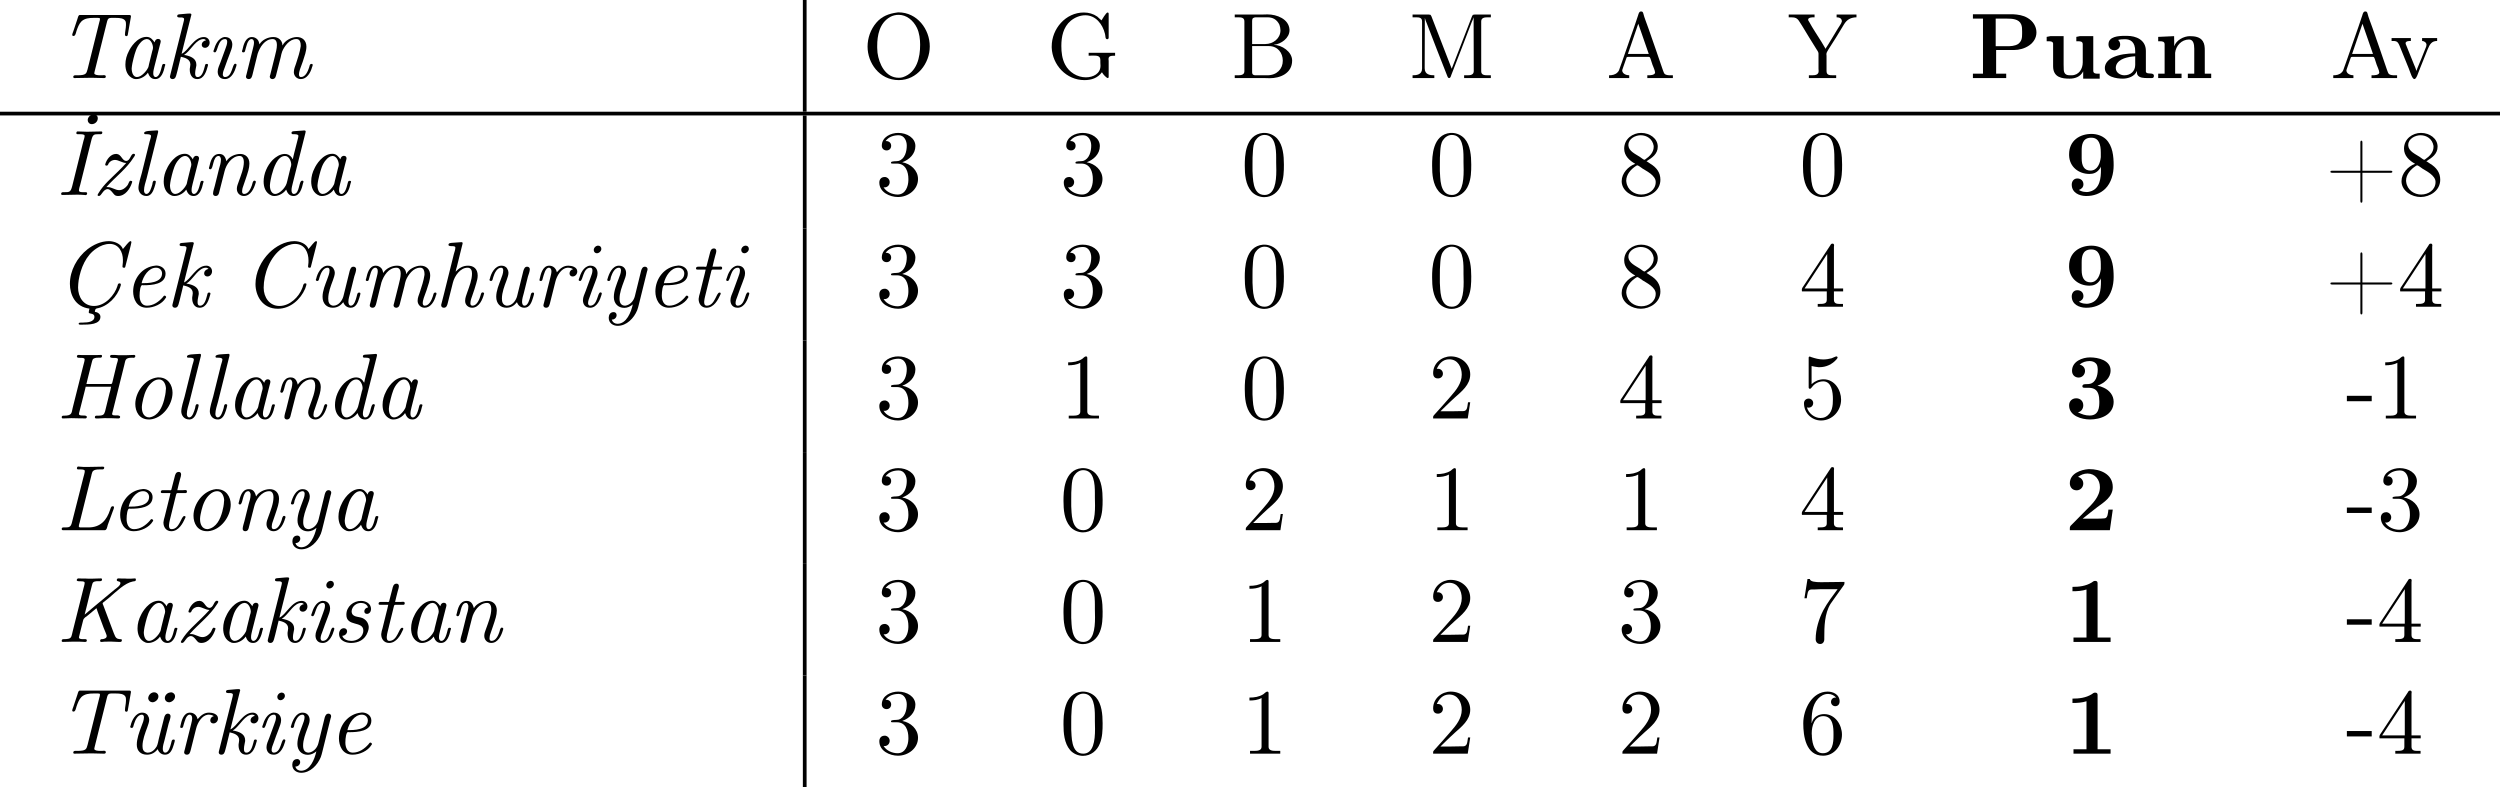 <?xml version="1.0" encoding="UTF-8"?>
<svg xmlns="http://www.w3.org/2000/svg" xmlns:xlink="http://www.w3.org/1999/xlink" width="267.479pt" height="84.238pt" viewBox="0 0 267.479 84.238" version="1.1">
<defs>
<g>
<symbol overflow="visible" id="glyph0-0">
<path style="stroke:none;" d=""/>
</symbol>
<symbol overflow="visible" id="glyph0-1">
<path style="stroke:none;" d="M 2.5 -6.75 C 2.391 -6.703 2.344 -6.453 2.297 -6.312 L 1.875 -5.047 C 1.828 -4.922 1.75 -4.734 1.75 -4.625 C 1.75 -4.547 1.828 -4.516 1.891 -4.516 C 2.094 -4.516 2.156 -4.891 2.203 -5.047 C 2.328 -5.406 2.469 -5.812 2.734 -6.078 C 3.078 -6.406 3.562 -6.453 4 -6.453 L 4.516 -6.453 C 4.609 -6.453 4.719 -6.453 4.719 -6.344 C 4.719 -6.234 4.688 -6.125 4.656 -6.031 L 3.391 -0.953 C 3.266 -0.484 3.219 -0.312 2.281 -0.312 L 2.047 -0.312 C 1.938 -0.312 1.859 -0.234 1.859 -0.141 C 1.859 -0.078 1.891 -0.016 1.969 -0.016 C 2.578 -0.016 3.203 -0.047 3.812 -0.047 C 4.25 -0.047 4.672 -0.016 5.109 -0.016 L 5.172 -0.016 C 5.281 -0.016 5.344 -0.078 5.344 -0.172 C 5.344 -0.312 5.219 -0.328 5.125 -0.328 C 5.062 -0.328 5 -0.312 4.953 -0.312 L 4.75 -0.312 C 4.484 -0.312 4.141 -0.344 4.109 -0.516 L 4.109 -0.531 C 4.109 -0.594 4.141 -0.656 4.141 -0.703 L 5.438 -5.906 C 5.516 -6.172 5.516 -6.453 5.906 -6.453 L 6.453 -6.453 C 6.812 -6.453 7.297 -6.422 7.453 -6.094 C 7.5 -5.984 7.5 -5.828 7.5 -5.688 C 7.5 -5.344 7.391 -4.984 7.391 -4.641 C 7.391 -4.562 7.469 -4.5 7.547 -4.5 C 7.656 -4.5 7.703 -4.609 7.703 -4.703 L 7.969 -6.234 C 7.984 -6.359 8 -6.469 8.031 -6.594 L 8.031 -6.625 C 8.031 -6.75 7.938 -6.766 7.828 -6.766 L 2.547 -6.766 C 2.531 -6.766 2.516 -6.766 2.5 -6.75 Z M 2.5 -6.75 "/>
</symbol>
<symbol overflow="visible" id="glyph0-2">
<path style="stroke:none;" d="M 3.484 -0.594 C 3.641 -0.172 3.844 0.094 4.281 0.094 C 4.969 0.094 5.188 -0.781 5.297 -1.281 C 5.312 -1.312 5.344 -1.391 5.344 -1.438 C 5.344 -1.516 5.266 -1.531 5.188 -1.531 C 5.047 -1.531 5.031 -1.438 5 -1.344 C 4.891 -0.906 4.719 -0.125 4.312 -0.125 C 4.141 -0.125 4.062 -0.312 4.062 -0.469 L 4.062 -0.562 C 4.062 -0.781 4.125 -0.984 4.172 -1.203 L 4.781 -3.594 C 4.812 -3.703 4.844 -3.812 4.859 -3.922 C 4.859 -4.109 4.75 -4.203 4.578 -4.203 C 4.359 -4.203 4.234 -4.031 4.203 -3.828 C 3.984 -4.141 3.766 -4.422 3.344 -4.422 C 2.297 -4.422 1.594 -3.219 1.453 -2.906 C 1.219 -2.469 1.078 -1.969 1.078 -1.469 C 1.078 -0.844 1.281 -0.203 1.969 0.062 C 2.078 0.094 2.172 0.094 2.266 0.094 C 2.719 0.094 3.266 -0.234 3.484 -0.594 Z M 4.031 -3.234 C 4.031 -3.125 3.984 -3.016 3.953 -2.906 L 3.609 -1.516 C 3.578 -1.391 3.562 -1.219 3.5 -1.109 C 3.422 -0.938 3.297 -0.781 3.172 -0.641 L 3.016 -0.484 C 2.844 -0.312 2.578 -0.125 2.312 -0.125 C 1.938 -0.125 1.75 -0.562 1.75 -1.047 C 1.781 -1.422 1.859 -1.781 1.953 -2.141 C 2.109 -2.734 2.266 -3.344 2.688 -3.797 C 2.844 -3.984 3.078 -4.172 3.344 -4.188 L 3.375 -4.188 C 3.812 -4.188 4.031 -3.578 4.031 -3.266 Z M 4.031 -3.234 "/>
</symbol>
<symbol overflow="visible" id="glyph0-3">
<path style="stroke:none;" d="M 1.922 -2.297 C 2.328 -2.203 2.938 -2.047 2.938 -1.469 C 2.938 -1.312 2.891 -1.172 2.875 -1 L 2.875 -0.891 C 2.875 -0.438 3.094 0.094 3.672 0.094 C 4.453 0.094 4.672 -0.844 4.812 -1.328 C 4.812 -1.359 4.828 -1.391 4.828 -1.422 C 4.828 -1.5 4.766 -1.531 4.688 -1.531 C 4.516 -1.531 4.531 -1.453 4.469 -1.219 C 4.359 -0.828 4.203 -0.125 3.719 -0.125 C 3.5 -0.125 3.453 -0.312 3.453 -0.469 L 3.453 -0.562 C 3.453 -0.844 3.547 -1.094 3.578 -1.359 L 3.578 -1.453 C 3.578 -2.047 3.078 -2.297 2.594 -2.422 C 2.484 -2.453 2.359 -2.484 2.25 -2.484 C 2.328 -2.547 2.406 -2.609 2.5 -2.672 C 3.062 -3.141 3.594 -4.188 4.344 -4.188 C 4.453 -4.188 4.547 -4.141 4.625 -4.062 C 4.375 -4.016 4.156 -3.844 4.156 -3.562 C 4.156 -3.406 4.281 -3.25 4.5 -3.25 C 4.797 -3.25 5 -3.516 5 -3.797 C 5 -4.172 4.719 -4.406 4.391 -4.406 C 3.312 -4.406 2.734 -2.938 2 -2.609 C 2.078 -2.953 2.172 -3.281 2.25 -3.625 L 3.016 -6.672 C 3.031 -6.703 3.047 -6.75 3.047 -6.781 L 3.047 -6.812 C 3.031 -6.906 2.969 -6.922 2.891 -6.922 C 2.547 -6.922 2.188 -6.859 1.859 -6.844 C 1.719 -6.828 1.531 -6.844 1.531 -6.641 C 1.531 -6.5 1.688 -6.5 1.859 -6.5 L 1.906 -6.5 C 2.078 -6.5 2.266 -6.484 2.266 -6.328 L 2.266 -6.297 C 2.25 -6.094 2.172 -5.906 2.141 -5.734 L 0.781 -0.312 C 0.766 -0.266 0.75 -0.219 0.75 -0.172 C 0.75 0.016 0.891 0.094 1.031 0.094 C 1.328 0.094 1.391 -0.172 1.453 -0.406 L 1.562 -0.812 C 1.672 -1.312 1.797 -1.797 1.922 -2.297 Z M 1.922 -2.297 "/>
</symbol>
<symbol overflow="visible" id="glyph0-4">
<path style="stroke:none;" d="M 2 -4.406 C 1.344 -4.312 1.016 -3.547 0.875 -3.047 C 0.844 -2.984 0.828 -2.938 0.828 -2.875 C 0.828 -2.797 0.906 -2.766 0.984 -2.766 C 1.297 -2.766 1.266 -4.188 2.078 -4.188 C 2.219 -4.188 2.297 -4.094 2.297 -3.891 C 2.297 -3.672 2.203 -3.391 2.109 -3.156 C 1.938 -2.672 1.75 -2.188 1.578 -1.703 C 1.453 -1.375 1.281 -1.047 1.281 -0.703 C 1.281 -0.297 1.5 0.094 2.047 0.094 L 2.109 0.094 C 2.797 0.047 3.125 -0.781 3.266 -1.281 C 3.281 -1.328 3.297 -1.375 3.297 -1.422 L 3.297 -1.438 C 3.297 -1.5 3.234 -1.547 3.156 -1.547 C 2.812 -1.547 2.875 -0.125 2.047 -0.125 C 1.906 -0.125 1.828 -0.266 1.828 -0.391 C 1.828 -0.641 1.938 -0.906 2.031 -1.141 C 2.203 -1.641 2.391 -2.141 2.578 -2.625 C 2.688 -2.938 2.844 -3.266 2.844 -3.594 C 2.844 -4 2.625 -4.406 2.078 -4.406 Z M 2 -4.406 "/>
</symbol>
<symbol overflow="visible" id="glyph0-5">
<path style="stroke:none;" d="M 5.172 -3.516 L 5.156 -3.516 C 5.141 -4.047 4.719 -4.406 4.203 -4.406 L 4.156 -4.406 C 3.609 -4.406 2.953 -4.094 2.703 -3.625 C 2.641 -3.812 2.625 -3.984 2.484 -4.141 C 2.328 -4.312 2.109 -4.406 1.891 -4.406 C 1.188 -4.406 0.984 -3.547 0.875 -3.047 C 0.859 -3 0.828 -2.938 0.828 -2.875 C 0.828 -2.797 0.891 -2.766 0.984 -2.766 C 1.078 -2.766 1.109 -2.812 1.141 -2.875 C 1.281 -3.312 1.391 -4.188 1.859 -4.188 C 1.891 -4.188 1.922 -4.172 1.969 -4.156 L 2.031 -4.094 C 2.094 -4.016 2.109 -3.906 2.109 -3.812 C 2.109 -3.594 2.047 -3.391 2 -3.188 L 1.312 -0.422 C 1.297 -0.344 1.25 -0.25 1.25 -0.156 C 1.25 0 1.391 0.094 1.547 0.094 C 1.828 0.094 1.891 -0.156 1.953 -0.391 L 2.5 -2.609 C 2.734 -3.328 3.266 -4.188 4.109 -4.188 C 4.484 -4.188 4.562 -3.828 4.562 -3.562 C 4.562 -3.141 4.438 -2.75 4.344 -2.344 L 3.859 -0.406 C 3.844 -0.328 3.797 -0.234 3.797 -0.156 C 3.812 0.016 3.938 0.094 4.094 0.094 L 4.125 0.094 C 4.422 0.047 4.453 -0.234 4.516 -0.484 L 4.969 -2.25 C 5.016 -2.453 5.047 -2.672 5.125 -2.859 C 5.359 -3.422 5.906 -4.188 6.625 -4.188 L 6.703 -4.188 C 7.031 -4.156 7.109 -3.812 7.109 -3.531 L 7.109 -3.422 C 7.016 -2.781 6.812 -2.188 6.609 -1.562 C 6.516 -1.281 6.375 -0.984 6.375 -0.672 L 6.375 -0.594 C 6.406 -0.203 6.719 0.094 7.125 0.094 C 7.766 0.094 8.172 -0.594 8.328 -1.203 C 8.359 -1.25 8.391 -1.344 8.391 -1.422 C 8.391 -1.5 8.344 -1.531 8.266 -1.531 C 8.062 -1.531 8.062 -1.312 8 -1.125 C 7.875 -0.734 7.609 -0.125 7.141 -0.125 L 7.125 -0.125 C 6.984 -0.125 6.938 -0.234 6.922 -0.359 L 6.922 -0.406 C 6.922 -0.594 6.984 -0.781 7.031 -0.953 C 7.234 -1.5 7.438 -2.047 7.594 -2.609 C 7.656 -2.844 7.719 -3.125 7.719 -3.375 C 7.719 -4.031 7.281 -4.406 6.703 -4.406 C 6.125 -4.406 5.406 -4.031 5.172 -3.516 Z M 5.172 -3.516 "/>
</symbol>
<symbol overflow="visible" id="glyph0-6">
<path style="stroke:none;" d="M 2.281 -6.812 C 2.219 -6.781 2.188 -6.703 2.188 -6.641 C 2.188 -6.547 2.25 -6.516 2.359 -6.516 L 2.594 -6.516 C 2.812 -6.516 3.078 -6.5 3.078 -6.344 C 3.078 -6.172 3 -5.984 2.953 -5.812 L 1.75 -0.969 C 1.578 -0.312 1.453 -0.312 0.891 -0.312 L 0.781 -0.312 C 0.688 -0.312 0.562 -0.297 0.562 -0.125 C 0.562 -0.062 0.625 -0.016 0.688 -0.016 C 1.203 -0.016 1.703 -0.047 2.219 -0.047 C 2.484 -0.047 2.766 -0.047 3.047 -0.016 C 3.078 -0.016 3.125 0 3.172 0 C 3.281 0 3.344 -0.078 3.344 -0.188 C 3.344 -0.297 3.266 -0.312 3.172 -0.312 L 2.938 -0.312 C 2.719 -0.312 2.469 -0.328 2.469 -0.484 C 2.469 -0.672 2.547 -0.922 2.609 -1.125 L 3.812 -5.938 C 3.953 -6.484 4.109 -6.516 4.5 -6.516 L 4.75 -6.516 C 4.859 -6.516 4.969 -6.531 4.969 -6.703 C 4.969 -6.766 4.922 -6.812 4.859 -6.812 C 4.344 -6.812 3.844 -6.781 3.328 -6.781 C 3.016 -6.781 2.688 -6.812 2.375 -6.812 C 2.344 -6.812 2.312 -6.812 2.281 -6.812 Z M 3.984 -8.641 C 3.688 -8.609 3.406 -8.328 3.406 -8.031 C 3.406 -7.797 3.578 -7.594 3.844 -7.594 C 4.172 -7.594 4.484 -7.859 4.484 -8.219 C 4.484 -8.484 4.297 -8.641 4.062 -8.641 C 4.031 -8.641 4 -8.641 3.984 -8.641 Z M 3.984 -8.641 "/>
</symbol>
<symbol overflow="visible" id="glyph0-7">
<path style="stroke:none;" d="M 3.688 -3.438 C 3.422 -3.156 3.156 -2.859 2.875 -2.594 C 2.141 -1.859 1.281 -1.156 0.734 -0.234 C 0.703 -0.172 0.625 -0.078 0.625 0 C 0.625 0.062 0.688 0.094 0.766 0.094 C 1.047 0.094 1.203 -0.641 1.703 -0.641 C 2.047 -0.641 2.297 -0.094 2.516 0.031 C 2.609 0.078 2.703 0.094 2.812 0.094 C 3.594 0.094 4.094 -0.688 4.297 -1.312 C 4.312 -1.344 4.328 -1.391 4.328 -1.422 C 4.328 -1.5 4.25 -1.531 4.172 -1.531 L 4.109 -1.531 C 4 -1.5 3.922 -1.203 3.828 -1.062 C 3.625 -0.781 3.297 -0.531 2.938 -0.531 C 2.5 -0.531 2.156 -0.859 1.703 -0.859 L 1.562 -0.859 C 2.516 -1.938 3.734 -2.828 4.5 -4.062 C 4.547 -4.141 4.625 -4.219 4.625 -4.312 L 4.625 -4.344 C 4.609 -4.391 4.547 -4.422 4.484 -4.422 C 4.141 -4.422 4.141 -3.656 3.672 -3.656 L 3.656 -3.656 C 3.234 -3.703 3.156 -4.375 2.656 -4.406 L 2.594 -4.406 C 2.016 -4.406 1.594 -3.812 1.453 -3.344 C 1.453 -3.312 1.438 -3.297 1.438 -3.266 C 1.438 -3.188 1.5 -3.156 1.578 -3.156 C 1.75 -3.156 1.75 -3.312 1.812 -3.406 C 1.953 -3.625 2.219 -3.766 2.469 -3.766 C 2.891 -3.766 3.25 -3.438 3.688 -3.438 Z M 3.688 -3.438 "/>
</symbol>
<symbol overflow="visible" id="glyph0-8">
<path style="stroke:none;" d="M 2.859 -6.922 C 2.281 -6.875 1.531 -6.906 1.531 -6.641 C 1.531 -6.562 1.562 -6.516 1.672 -6.516 L 1.797 -6.516 C 1.984 -6.516 2.266 -6.5 2.266 -6.328 C 2.266 -6.156 2.156 -5.906 2.109 -5.703 L 1.281 -2.359 C 1.141 -1.828 0.922 -1.219 0.922 -0.75 C 0.938 -0.328 1.219 0.094 1.781 0.094 L 1.844 0.094 C 2.297 0.047 2.5 -0.422 2.625 -0.812 L 2.688 -1.016 C 2.719 -1.141 2.781 -1.312 2.781 -1.422 L 2.781 -1.453 C 2.766 -1.516 2.703 -1.547 2.625 -1.547 C 2.438 -1.547 2.438 -1.297 2.406 -1.141 C 2.297 -0.781 2.125 -0.125 1.766 -0.125 C 1.641 -0.125 1.516 -0.266 1.516 -0.484 C 1.516 -0.922 1.688 -1.391 1.797 -1.797 L 2.984 -6.562 C 3 -6.625 3.031 -6.719 3.031 -6.797 C 3.031 -6.859 3.016 -6.922 2.938 -6.922 Z M 2.859 -6.922 "/>
</symbol>
<symbol overflow="visible" id="glyph0-9">
<path style="stroke:none;" d="M 2.703 -3.625 C 2.609 -3.922 2.5 -4.406 1.938 -4.406 C 1.156 -4.406 0.984 -3.547 0.859 -3.016 C 0.844 -2.984 0.828 -2.938 0.828 -2.891 C 0.828 -2.812 0.891 -2.766 0.984 -2.766 C 1.328 -2.766 1.219 -4.188 1.859 -4.188 C 2.031 -4.188 2.078 -4 2.109 -3.875 L 2.109 -3.781 C 2.109 -3.453 2 -3.125 1.906 -2.812 L 1.453 -0.984 C 1.391 -0.734 1.266 -0.406 1.266 -0.156 C 1.266 -0.031 1.359 0.094 1.531 0.094 C 1.828 0.094 1.891 -0.141 1.938 -0.359 L 2.5 -2.562 C 2.672 -3.281 3.281 -4.172 4.094 -4.188 L 4.125 -4.188 C 4.469 -4.188 4.562 -3.812 4.562 -3.547 C 4.562 -2.859 4.25 -2.109 4.016 -1.453 C 3.922 -1.188 3.812 -0.938 3.812 -0.672 C 3.812 -0.188 4.172 0.094 4.562 0.094 C 5.297 0.094 5.656 -0.734 5.812 -1.281 C 5.828 -1.312 5.844 -1.359 5.844 -1.422 L 5.844 -1.438 C 5.844 -1.5 5.766 -1.547 5.688 -1.547 C 5.516 -1.547 5.469 -1.203 5.422 -1.047 C 5.297 -0.688 5.047 -0.125 4.594 -0.125 C 4.406 -0.125 4.375 -0.266 4.375 -0.406 C 4.375 -0.516 4.406 -0.594 4.406 -0.672 L 4.438 -0.797 C 4.641 -1.422 4.875 -2.016 5.047 -2.641 C 5.109 -2.875 5.156 -3.125 5.156 -3.375 C 5.156 -4.047 4.719 -4.406 4.172 -4.406 C 3.625 -4.406 2.969 -4.109 2.703 -3.625 Z M 2.703 -3.625 "/>
</symbol>
<symbol overflow="visible" id="glyph0-10">
<path style="stroke:none;" d="M 4.203 -3.844 C 4.141 -3.891 4.109 -3.969 4.078 -4.031 C 3.891 -4.281 3.641 -4.406 3.344 -4.406 C 2.828 -4.406 2.344 -4.062 2.047 -3.766 C 1.453 -3.156 1.078 -2.281 1.078 -1.453 C 1.078 -0.844 1.281 -0.203 1.969 0.062 C 2.078 0.094 2.172 0.094 2.266 0.094 C 2.719 0.094 3.266 -0.234 3.484 -0.594 C 3.641 -0.172 3.844 0.094 4.281 0.094 C 4.969 0.094 5.188 -0.781 5.297 -1.281 C 5.312 -1.312 5.344 -1.391 5.344 -1.438 C 5.344 -1.5 5.281 -1.547 5.203 -1.547 C 4.812 -1.547 4.953 -0.125 4.312 -0.125 C 4.125 -0.125 4.062 -0.328 4.062 -0.516 C 4.062 -0.781 4.141 -1.031 4.203 -1.297 L 5.547 -6.641 C 5.547 -6.688 5.578 -6.75 5.578 -6.812 C 5.578 -6.891 5.5 -6.922 5.422 -6.922 C 5.359 -6.922 5.297 -6.906 5.266 -6.906 C 4.969 -6.875 4.672 -6.859 4.375 -6.844 C 4.25 -6.828 4.062 -6.844 4.062 -6.656 C 4.062 -6.562 4.109 -6.516 4.234 -6.516 L 4.359 -6.516 C 4.531 -6.516 4.797 -6.5 4.797 -6.344 L 4.797 -6.312 C 4.797 -6.234 4.766 -6.141 4.75 -6.062 L 4.344 -4.469 C 4.297 -4.25 4.234 -4.047 4.203 -3.844 Z M 4.031 -3.234 C 4.031 -3.125 3.984 -3.016 3.953 -2.922 L 3.609 -1.516 C 3.531 -1.125 3.406 -0.922 3.172 -0.641 L 3.016 -0.484 C 2.859 -0.328 2.578 -0.125 2.312 -0.125 C 2 -0.125 1.75 -0.453 1.75 -1.031 C 1.766 -1.406 1.859 -1.766 1.938 -2.125 C 2.141 -2.906 2.547 -4.156 3.344 -4.188 L 3.375 -4.188 C 3.812 -4.188 4.031 -3.594 4.031 -3.281 Z M 4.031 -3.234 "/>
</symbol>
<symbol overflow="visible" id="glyph0-11">
<path style="stroke:none;" d="M 3.594 0.188 C 3.562 0.312 3.516 0.484 3.516 0.594 C 3.516 0.797 4.125 0.625 4.125 1.062 C 4.125 1.641 3.297 1.672 3.047 1.672 C 2.984 1.672 2.906 1.688 2.844 1.688 L 2.641 1.688 C 2.578 1.688 2.438 1.688 2.438 1.797 C 2.438 1.906 2.562 1.906 2.625 1.906 L 2.734 1.906 C 3.578 1.906 4.766 1.891 4.766 1.062 C 4.766 0.75 4.453 0.562 4.172 0.531 C 4.188 0.375 4.203 0.219 4.359 0.172 C 5.547 -0.016 6.594 -1.109 6.922 -2.234 C 6.938 -2.281 6.953 -2.328 6.953 -2.391 C 6.953 -2.469 6.891 -2.516 6.812 -2.516 C 6.641 -2.516 6.625 -2.375 6.594 -2.25 C 6.297 -1.266 5.281 -0.094 4.078 -0.094 C 2.938 -0.094 2.375 -1.078 2.375 -2.062 C 2.375 -2.328 2.406 -2.578 2.438 -2.844 C 2.656 -4.141 3.203 -5.5 4.344 -6.25 C 4.75 -6.531 5.25 -6.734 5.766 -6.734 C 6.766 -6.734 7.172 -5.812 7.172 -5.031 C 7.172 -4.844 7.172 -4.672 7.141 -4.5 C 7.141 -4.453 7.125 -4.359 7.125 -4.312 C 7.125 -4.203 7.203 -4.188 7.281 -4.188 L 7.344 -4.188 C 7.422 -4.203 7.438 -4.312 7.453 -4.391 L 8 -6.531 C 8.031 -6.656 8.062 -6.781 8.078 -6.891 L 8.078 -6.922 C 8.078 -6.969 8.062 -7.031 7.984 -7.031 C 7.812 -7.031 7.422 -6.453 7.172 -6.188 C 6.953 -6.766 6.234 -7.031 5.672 -7.031 C 4.797 -7.031 3.984 -6.625 3.375 -6.156 C 2.266 -5.281 1.5 -3.875 1.5 -2.469 C 1.5 -1.328 2.047 0 3.594 0.188 Z M 3.594 0.188 "/>
</symbol>
<symbol overflow="visible" id="glyph0-12">
<path style="stroke:none;" d="M 3.484 -4.406 C 2.125 -4.266 1.141 -3.047 1.141 -1.641 C 1.141 -0.891 1.5 0.094 2.594 0.094 C 3.344 0.094 4.234 -0.297 4.625 -0.953 C 4.656 -0.984 4.672 -1.016 4.672 -1.047 C 4.672 -1.109 4.594 -1.203 4.5 -1.203 C 4.422 -1.203 4.359 -1.094 4.312 -1.031 C 3.875 -0.531 3.297 -0.125 2.609 -0.125 C 2.031 -0.125 1.828 -0.703 1.828 -1.203 C 1.828 -1.688 1.922 -2.328 2.109 -2.328 C 2.141 -2.328 2.203 -2.312 2.234 -2.312 C 3.156 -2.312 4.609 -2.406 4.609 -3.562 C 4.609 -4.109 4.109 -4.422 3.609 -4.422 C 3.562 -4.422 3.516 -4.406 3.484 -4.406 Z M 2.047 -2.531 C 2.219 -3.281 2.797 -4.188 3.594 -4.188 C 4 -4.188 4.234 -3.891 4.234 -3.578 C 4.234 -2.547 2.734 -2.531 2.047 -2.531 Z M 2.047 -2.531 "/>
</symbol>
<symbol overflow="visible" id="glyph0-13">
<path style="stroke:none;" d="M 7.172 -6.188 C 6.938 -6.766 6.25 -7.031 5.656 -7.031 C 4.656 -7.031 3.656 -6.469 2.969 -5.781 C 2.109 -4.922 1.5 -3.688 1.5 -2.438 C 1.5 -1.203 2.234 0.203 3.891 0.203 C 5.219 0.203 6.312 -0.781 6.812 -1.938 L 6.922 -2.266 C 6.938 -2.312 6.953 -2.375 6.953 -2.422 C 6.953 -2.5 6.891 -2.516 6.812 -2.516 C 6.594 -2.516 6.594 -2.203 6.516 -2.031 C 6.156 -1.062 5.172 -0.094 4.062 -0.094 C 3.016 -0.094 2.375 -1 2.375 -2.047 C 2.375 -3.516 3.047 -5.375 4.359 -6.266 C 4.75 -6.516 5.25 -6.734 5.734 -6.734 C 6.797 -6.734 7.172 -5.781 7.172 -4.969 C 7.172 -4.812 7.172 -4.641 7.141 -4.484 C 7.141 -4.438 7.125 -4.359 7.125 -4.312 C 7.125 -4.203 7.203 -4.188 7.281 -4.188 L 7.344 -4.188 C 7.422 -4.203 7.438 -4.312 7.453 -4.391 L 8 -6.531 C 8.031 -6.656 8.062 -6.781 8.078 -6.891 L 8.078 -6.922 C 8.078 -6.969 8.062 -7.031 7.984 -7.031 C 7.812 -7.031 7.422 -6.453 7.172 -6.188 Z M 7.172 -6.188 "/>
</symbol>
<symbol overflow="visible" id="glyph0-14">
<path style="stroke:none;" d="M 3.766 -0.5 C 3.891 -0.141 4.172 0.094 4.562 0.094 C 5.141 0.094 5.344 -0.516 5.484 -0.969 L 5.578 -1.297 C 5.578 -1.328 5.594 -1.391 5.594 -1.422 L 5.594 -1.453 C 5.578 -1.516 5.516 -1.531 5.469 -1.531 C 5.25 -1.531 5.25 -1.281 5.203 -1.125 C 5.109 -0.766 4.938 -0.125 4.578 -0.125 C 4.359 -0.125 4.312 -0.391 4.312 -0.531 C 4.312 -0.859 4.422 -1.172 4.5 -1.469 L 4.938 -3.234 C 5.016 -3.484 5.141 -3.797 5.141 -4.031 C 5.141 -4.188 5.016 -4.297 4.859 -4.297 C 4.594 -4.297 4.531 -4.078 4.453 -3.859 L 3.781 -1.141 C 3.656 -0.672 3.266 -0.125 2.703 -0.125 L 2.656 -0.125 C 2.25 -0.203 2.156 -0.516 2.156 -0.875 C 2.156 -1.547 2.422 -2.219 2.656 -2.844 C 2.734 -3.094 2.859 -3.375 2.859 -3.641 C 2.859 -3.703 2.844 -3.781 2.828 -3.859 L 2.734 -4.062 C 2.609 -4.312 2.359 -4.406 2.109 -4.406 C 1.406 -4.406 0.984 -3.562 0.875 -3.031 C 0.844 -2.984 0.828 -2.922 0.828 -2.875 C 0.844 -2.797 0.922 -2.766 0.984 -2.766 C 1.188 -2.766 1.172 -3.062 1.25 -3.234 C 1.359 -3.594 1.625 -4.188 2.078 -4.188 C 2.25 -4.188 2.297 -4.047 2.297 -3.891 C 2.297 -3.578 2.156 -3.25 2.047 -2.953 C 1.828 -2.359 1.547 -1.719 1.547 -1.078 C 1.547 -0.344 2 0.094 2.641 0.094 C 3.125 0.094 3.484 -0.141 3.766 -0.5 Z M 3.766 -0.5 "/>
</symbol>
<symbol overflow="visible" id="glyph0-15">
<path style="stroke:none;" d="M 2.297 -3.766 C 2.328 -3.953 2.375 -4.141 2.438 -4.328 L 2.969 -6.484 C 2.984 -6.594 3.047 -6.719 3.047 -6.812 C 3.047 -6.875 3 -6.922 2.922 -6.922 C 2.844 -6.922 2.75 -6.906 2.672 -6.906 C 2.391 -6.875 2.109 -6.859 1.828 -6.844 C 1.688 -6.812 1.531 -6.828 1.531 -6.625 C 1.562 -6.375 2.266 -6.625 2.266 -6.344 C 2.266 -6.125 2.172 -5.875 2.109 -5.656 L 1.062 -1.438 C 0.953 -1.047 0.859 -0.672 0.766 -0.281 C 0.75 -0.25 0.75 -0.203 0.75 -0.172 C 0.75 -0.047 0.828 0.094 1.031 0.094 C 1.312 0.094 1.391 -0.141 1.453 -0.406 L 2 -2.578 C 2.188 -3.344 2.812 -4.188 3.562 -4.188 L 3.578 -4.188 C 3.969 -4.188 4.047 -3.844 4.047 -3.562 C 4.047 -2.891 3.766 -2.203 3.547 -1.578 C 3.453 -1.281 3.312 -0.984 3.312 -0.656 L 3.312 -0.625 C 3.312 -0.203 3.656 0.094 4.062 0.094 C 4.812 0.094 5.188 -0.812 5.328 -1.375 C 5.328 -1.391 5.344 -1.406 5.344 -1.422 C 5.344 -1.5 5.266 -1.547 5.188 -1.547 C 5 -1.547 5 -1.312 4.953 -1.188 C 4.828 -0.766 4.562 -0.125 4.094 -0.125 C 3.938 -0.125 3.875 -0.234 3.875 -0.375 C 3.875 -0.688 4 -0.984 4.094 -1.25 C 4.234 -1.672 4.391 -2.078 4.5 -2.516 C 4.578 -2.781 4.656 -3.062 4.656 -3.344 C 4.656 -4.094 4.188 -4.406 3.625 -4.406 C 3.062 -4.406 2.656 -4.141 2.297 -3.766 Z M 2.297 -3.766 "/>
</symbol>
<symbol overflow="visible" id="glyph0-16">
<path style="stroke:none;" d="M 4.422 -4.031 C 4.203 -3.984 4.047 -3.797 4.047 -3.578 C 4.047 -3.406 4.156 -3.25 4.375 -3.25 C 4.672 -3.25 4.875 -3.516 4.875 -3.781 C 4.875 -4.281 4.25 -4.406 3.922 -4.406 C 3.406 -4.406 3.078 -4.141 2.688 -3.703 C 2.609 -4.109 2.297 -4.406 1.875 -4.406 C 1.141 -4.406 0.953 -3.422 0.859 -3.016 C 0.844 -2.969 0.828 -2.922 0.828 -2.875 C 0.828 -2.797 0.891 -2.766 0.953 -2.766 C 1.156 -2.766 1.141 -2.922 1.188 -3.078 C 1.312 -3.469 1.453 -4.188 1.844 -4.188 C 1.891 -4.188 1.938 -4.172 1.969 -4.141 L 2.031 -4.094 C 2.094 -4 2.109 -3.891 2.109 -3.797 C 2.109 -3.594 2.047 -3.375 2 -3.172 L 1.312 -0.422 C 1.297 -0.344 1.25 -0.25 1.25 -0.156 C 1.25 -0.016 1.375 0.094 1.531 0.094 C 1.828 0.094 1.875 -0.125 1.953 -0.391 L 2.531 -2.688 C 2.688 -3.344 3.156 -4.109 3.797 -4.188 L 3.875 -4.188 C 4.062 -4.188 4.281 -4.141 4.422 -4.031 Z M 4.422 -4.031 "/>
</symbol>
<symbol overflow="visible" id="glyph0-17">
<path style="stroke:none;" d="M 2 -4.406 C 1.344 -4.312 1.016 -3.547 0.875 -3.047 C 0.844 -2.984 0.828 -2.938 0.828 -2.875 C 0.828 -2.797 0.906 -2.766 0.984 -2.766 C 1.297 -2.766 1.266 -4.188 2.078 -4.188 C 2.219 -4.188 2.297 -4.094 2.297 -3.891 C 2.297 -3.672 2.203 -3.391 2.109 -3.156 C 1.938 -2.672 1.75 -2.188 1.578 -1.703 C 1.453 -1.375 1.281 -1.047 1.281 -0.703 C 1.281 -0.297 1.5 0.094 2.047 0.094 L 2.109 0.094 C 2.797 0.047 3.125 -0.781 3.266 -1.281 C 3.281 -1.328 3.297 -1.375 3.297 -1.422 L 3.297 -1.438 C 3.297 -1.5 3.234 -1.547 3.156 -1.547 C 2.812 -1.547 2.875 -0.125 2.047 -0.125 C 1.906 -0.125 1.828 -0.266 1.828 -0.391 C 1.828 -0.641 1.938 -0.906 2.031 -1.141 C 2.203 -1.641 2.391 -2.141 2.578 -2.625 C 2.688 -2.938 2.844 -3.266 2.844 -3.594 C 2.844 -4 2.625 -4.406 2.078 -4.406 Z M 2.844 -6.547 C 2.625 -6.516 2.438 -6.312 2.438 -6.078 C 2.438 -5.891 2.578 -5.734 2.766 -5.734 C 3.016 -5.734 3.25 -5.969 3.25 -6.203 C 3.25 -6.406 3.109 -6.547 2.922 -6.547 C 2.906 -6.547 2.875 -6.547 2.844 -6.547 Z M 2.844 -6.547 "/>
</symbol>
<symbol overflow="visible" id="glyph0-18">
<path style="stroke:none;" d="M 3.562 -0.266 C 3.375 0.578 2.891 1.812 1.922 1.812 C 1.672 1.812 1.406 1.688 1.312 1.359 L 1.359 1.359 C 1.609 1.359 1.828 1.141 1.828 0.891 C 1.828 0.734 1.75 0.594 1.562 0.562 L 1.516 0.562 C 1.125 0.562 0.984 0.875 0.984 1.172 C 0.984 1.75 1.469 2.031 1.938 2.031 C 2.906 2.031 3.688 1.203 4.031 0.359 C 4.172 -0.016 4.234 -0.406 4.344 -0.797 L 5.078 -3.766 C 5.109 -3.844 5.141 -3.953 5.141 -4.031 C 5.141 -4.188 5.016 -4.297 4.859 -4.297 C 4.609 -4.297 4.516 -4.078 4.453 -3.875 L 3.781 -1.141 C 3.656 -0.641 3.281 -0.203 2.75 -0.125 C 2.266 -0.125 2.141 -0.484 2.141 -0.875 C 2.141 -1.5 2.391 -2.141 2.609 -2.734 C 2.703 -3.016 2.844 -3.297 2.844 -3.609 C 2.844 -4 2.625 -4.406 2.078 -4.406 C 1.359 -4.406 1 -3.516 0.859 -3 C 0.844 -2.969 0.828 -2.922 0.828 -2.875 C 0.828 -2.812 0.891 -2.766 0.984 -2.766 C 1.203 -2.766 1.172 -3.031 1.219 -3.188 C 1.359 -3.594 1.609 -4.188 2.078 -4.188 C 2.25 -4.188 2.297 -4.031 2.297 -3.906 C 2.297 -3.625 2.156 -3.297 2.062 -3.047 C 1.828 -2.406 1.531 -1.719 1.531 -1.047 C 1.531 -0.375 1.969 0.109 2.656 0.109 C 2.984 0.109 3.312 -0.047 3.562 -0.266 Z M 3.562 -0.266 "/>
</symbol>
<symbol overflow="visible" id="glyph0-19">
<path style="stroke:none;" d="M 1.938 -3.984 C 1.891 -3.703 1.797 -3.406 1.734 -3.125 L 1.328 -1.484 C 1.266 -1.281 1.203 -1.062 1.188 -0.859 L 1.188 -0.812 C 1.188 -0.359 1.469 0.094 2.031 0.094 C 2.812 0.094 3.266 -0.75 3.5 -1.281 C 3.531 -1.312 3.547 -1.391 3.547 -1.438 L 3.547 -1.453 C 3.531 -1.516 3.484 -1.531 3.422 -1.531 C 3.062 -1.531 2.938 -0.125 2.062 -0.125 C 1.828 -0.125 1.781 -0.312 1.781 -0.5 L 1.781 -0.562 C 1.797 -0.75 1.828 -0.938 1.875 -1.109 L 2.516 -3.719 C 2.547 -3.812 2.547 -3.984 2.688 -3.984 L 3.391 -3.984 C 3.422 -3.984 3.484 -3.984 3.531 -3.984 C 3.641 -3.984 3.703 -4.031 3.703 -4.156 C 3.703 -4.266 3.641 -4.312 3.516 -4.312 C 3.438 -4.312 3.375 -4.297 3.297 -4.297 L 2.672 -4.297 C 2.75 -4.672 2.859 -5.047 2.953 -5.438 L 3.047 -5.766 C 3.047 -5.828 3.078 -5.906 3.078 -5.969 C 3.078 -6.172 2.969 -6.25 2.828 -6.25 C 2.5 -6.25 2.438 -5.938 2.375 -5.672 L 2.062 -4.469 C 2.047 -4.391 2.047 -4.281 1.906 -4.281 C 1.859 -4.281 1.797 -4.297 1.781 -4.297 L 1.141 -4.297 C 1 -4.297 0.906 -4.25 0.906 -4.109 L 0.906 -4.078 C 0.922 -4 1 -3.984 1.078 -3.984 Z M 1.938 -3.984 "/>
</symbol>
<symbol overflow="visible" id="glyph0-20">
<path style="stroke:none;" d="M 3.188 -3.406 L 5.906 -3.406 C 5.875 -3.156 5.797 -2.922 5.734 -2.688 L 5.266 -0.781 C 5.156 -0.453 5.109 -0.312 4.5 -0.312 L 4.359 -0.312 C 4.25 -0.312 4.172 -0.281 4.172 -0.125 C 4.172 -0.062 4.234 -0.016 4.312 -0.016 C 4.344 -0.016 4.359 -0.016 4.391 -0.016 L 4.578 -0.016 C 4.781 -0.016 4.984 -0.047 5.188 -0.047 C 5.672 -0.047 6.156 -0.047 6.656 -0.016 C 6.766 -0.016 6.875 -0.047 6.875 -0.172 C 6.875 -0.312 6.703 -0.344 6.516 -0.344 L 6.391 -0.344 C 6.203 -0.344 6.016 -0.344 6.016 -0.5 L 6.016 -0.516 C 6.031 -0.594 6.047 -0.672 6.078 -0.75 L 7.328 -5.766 C 7.453 -6.234 7.375 -6.516 8.172 -6.516 C 8.203 -6.516 8.25 -6.5 8.297 -6.5 C 8.422 -6.5 8.5 -6.578 8.5 -6.688 C 8.5 -6.766 8.438 -6.812 8.359 -6.812 C 8.062 -6.812 7.766 -6.781 7.469 -6.781 L 7.016 -6.781 C 6.781 -6.781 6.547 -6.781 6.312 -6.812 L 6.125 -6.812 C 6.078 -6.812 6.031 -6.812 5.984 -6.812 C 5.875 -6.812 5.797 -6.781 5.797 -6.625 C 5.828 -6.359 6.641 -6.625 6.641 -6.344 C 6.641 -6.188 6.562 -5.984 6.516 -5.828 L 6.047 -3.891 C 6.016 -3.812 6.016 -3.703 5.891 -3.703 C 5.859 -3.703 5.812 -3.703 5.797 -3.703 L 3.266 -3.703 C 3.328 -3.922 3.375 -4.141 3.422 -4.344 L 3.844 -6.016 C 3.875 -6.109 3.891 -6.234 3.938 -6.312 C 4.031 -6.484 4.312 -6.516 4.516 -6.516 L 4.734 -6.516 C 4.828 -6.516 4.938 -6.531 4.938 -6.703 C 4.938 -6.766 4.891 -6.812 4.828 -6.812 C 4.672 -6.812 4.531 -6.797 4.375 -6.797 L 2.812 -6.797 C 2.688 -6.812 2.547 -6.812 2.422 -6.812 C 2.328 -6.812 2.25 -6.766 2.25 -6.641 C 2.25 -6.5 2.422 -6.5 2.625 -6.5 L 2.656 -6.5 C 2.875 -6.5 3.078 -6.484 3.078 -6.328 L 3.078 -6.297 C 3.062 -6.094 2.984 -5.891 2.938 -5.688 L 1.797 -1.141 C 1.672 -0.625 1.75 -0.312 0.891 -0.312 L 0.844 -0.312 C 0.734 -0.312 0.625 -0.297 0.625 -0.156 C 0.625 -0.062 0.672 -0.016 0.75 -0.016 C 1.062 -0.016 1.359 -0.047 1.672 -0.047 C 1.906 -0.047 2.141 -0.047 2.375 -0.031 L 2.734 -0.031 C 2.859 -0.016 3 -0.016 3.125 -0.016 C 3.234 -0.016 3.312 -0.062 3.312 -0.172 C 3.312 -0.484 2.469 -0.172 2.469 -0.5 C 2.469 -0.594 2.516 -0.703 2.531 -0.781 L 3.125 -3.125 C 3.141 -3.203 3.172 -3.312 3.188 -3.406 Z M 3.188 -3.406 "/>
</symbol>
<symbol overflow="visible" id="glyph0-21">
<path style="stroke:none;" d="M 3.484 -4.406 C 2.125 -4.25 1.094 -2.828 1.094 -1.562 C 1.094 -0.766 1.5 0.094 2.547 0.094 L 2.656 0.094 C 4.016 -0.016 5.078 -1.484 5.078 -2.766 C 5.078 -3.562 4.609 -4.406 3.594 -4.406 Z M 4.359 -3.078 C 4.344 -2.703 4.266 -2.344 4.172 -1.984 C 3.969 -1.234 3.562 -0.281 2.609 -0.125 C 2 -0.125 1.797 -0.672 1.797 -1.172 L 1.797 -1.281 C 1.812 -1.578 1.891 -1.859 1.953 -2.156 C 2.109 -2.781 2.344 -3.406 2.844 -3.844 C 3.047 -4.031 3.312 -4.188 3.609 -4.188 L 3.641 -4.188 C 4.172 -4.188 4.375 -3.578 4.375 -3.188 C 4.375 -3.141 4.359 -3.109 4.359 -3.078 Z M 4.359 -3.078 "/>
</symbol>
<symbol overflow="visible" id="glyph0-22">
<path style="stroke:none;" d="M 2.328 -6.812 C 2.281 -6.781 2.25 -6.703 2.25 -6.641 C 2.25 -6.531 2.328 -6.516 2.438 -6.516 L 2.656 -6.516 C 2.828 -6.516 3.078 -6.5 3.094 -6.359 C 3.094 -6.125 2.984 -5.859 2.938 -5.641 L 1.719 -0.844 C 1.609 -0.375 1.422 -0.312 1.078 -0.312 L 0.812 -0.312 C 0.703 -0.312 0.625 -0.266 0.625 -0.156 C 0.625 -0.047 0.672 -0.016 0.766 -0.016 L 5.234 -0.016 C 5.438 -0.016 5.5 -0.375 5.547 -0.562 C 5.719 -1.031 5.891 -1.5 6.062 -1.969 C 6.109 -2.125 6.219 -2.328 6.219 -2.469 C 6.219 -2.547 6.156 -2.578 6.078 -2.578 C 5.875 -2.578 5.859 -2.328 5.797 -2.188 C 5.438 -1.078 4.766 -0.312 3.5 -0.312 L 2.641 -0.312 C 2.547 -0.312 2.453 -0.328 2.453 -0.438 C 2.453 -0.562 2.516 -0.719 2.547 -0.844 L 3.781 -5.797 C 3.812 -5.938 3.844 -6.109 3.906 -6.25 C 4.031 -6.484 4.359 -6.516 4.609 -6.516 L 4.938 -6.516 C 5.047 -6.516 5.172 -6.531 5.172 -6.703 L 5.172 -6.719 C 5.172 -6.781 5.109 -6.812 5.047 -6.812 C 4.484 -6.812 3.906 -6.781 3.344 -6.781 C 3.078 -6.781 2.812 -6.781 2.547 -6.812 C 2.516 -6.812 2.469 -6.828 2.422 -6.828 C 2.391 -6.828 2.359 -6.812 2.328 -6.812 Z M 2.328 -6.812 "/>
</symbol>
<symbol overflow="visible" id="glyph0-23">
<path style="stroke:none;" d="M 4.344 -3.625 C 4.406 -3.375 4.531 -3.125 4.609 -2.875 C 4.781 -2.438 4.938 -1.984 5.109 -1.531 L 5.328 -1 C 5.359 -0.891 5.438 -0.75 5.438 -0.641 C 5.438 -0.406 5.172 -0.344 5 -0.312 L 4.922 -0.312 C 4.812 -0.312 4.734 -0.266 4.734 -0.141 C 4.734 -0.016 4.812 -0.016 4.891 -0.016 L 4.938 -0.016 C 5.109 -0.047 5.312 -0.047 5.516 -0.047 L 5.984 -0.047 C 6.203 -0.047 6.438 -0.031 6.672 -0.016 L 6.797 -0.016 C 6.828 -0.016 6.859 -0.016 6.891 -0.016 C 6.969 -0.016 7.062 -0.047 7.062 -0.203 C 7.062 -0.312 6.984 -0.312 6.891 -0.312 L 6.828 -0.312 C 6.547 -0.359 6.406 -0.375 6.203 -0.938 L 5.078 -3.922 C 5.047 -3.984 5 -4.094 5 -4.141 C 5 -4.172 5.047 -4.219 5.078 -4.25 L 5.703 -4.75 C 6.453 -5.391 7.359 -6.312 8.234 -6.484 C 8.359 -6.516 8.562 -6.469 8.562 -6.688 C 8.562 -6.75 8.531 -6.812 8.469 -6.812 C 8.297 -6.812 8.156 -6.781 8 -6.781 L 7.828 -6.781 C 7.688 -6.781 7.547 -6.781 7.422 -6.797 L 7.094 -6.797 C 6.969 -6.812 6.859 -6.812 6.734 -6.812 L 6.688 -6.812 C 6.594 -6.812 6.516 -6.75 6.516 -6.641 C 6.516 -6.422 6.906 -6.562 6.906 -6.312 C 6.906 -6.047 6.516 -5.797 6.297 -5.625 C 5.5 -4.953 4.688 -4.281 3.891 -3.625 C 3.625 -3.391 3.344 -3.156 3.078 -2.938 C 3.281 -3.703 3.453 -4.469 3.641 -5.219 L 3.812 -5.891 C 3.844 -6.016 3.875 -6.156 3.922 -6.281 C 4 -6.5 4.312 -6.516 4.531 -6.516 L 4.719 -6.516 C 4.828 -6.516 4.938 -6.547 4.938 -6.688 C 4.938 -6.766 4.906 -6.812 4.828 -6.812 C 4.484 -6.812 4.125 -6.781 3.781 -6.781 C 3.578 -6.781 3.375 -6.781 3.188 -6.797 L 2.812 -6.797 C 2.688 -6.812 2.547 -6.812 2.422 -6.812 C 2.312 -6.812 2.234 -6.734 2.234 -6.625 C 2.234 -6.375 3.078 -6.641 3.078 -6.344 L 3.078 -6.297 C 3.062 -6.094 2.984 -5.891 2.938 -5.688 L 1.797 -1.141 C 1.688 -0.75 1.719 -0.391 1.281 -0.344 C 1.172 -0.328 1.047 -0.312 0.922 -0.312 L 0.828 -0.312 C 0.703 -0.312 0.625 -0.266 0.625 -0.141 L 0.625 -0.125 C 0.625 -0.047 0.672 -0.016 0.734 -0.016 C 1.141 -0.016 1.547 -0.047 1.938 -0.047 C 2.312 -0.047 2.703 -0.047 3.078 -0.016 L 3.125 -0.016 C 3.234 -0.016 3.312 -0.047 3.312 -0.172 C 3.312 -0.281 3.234 -0.312 3.156 -0.312 L 2.938 -0.312 C 2.719 -0.312 2.469 -0.328 2.469 -0.5 C 2.469 -0.562 2.5 -0.625 2.5 -0.656 C 2.562 -0.906 2.625 -1.172 2.688 -1.422 L 2.922 -2.344 C 2.984 -2.578 3.234 -2.719 3.406 -2.844 C 3.719 -3.094 4.031 -3.359 4.344 -3.625 Z M 4.344 -3.625 "/>
</symbol>
<symbol overflow="visible" id="glyph0-24">
<path style="stroke:none;" d="M 1.094 -0.672 C 1.359 -0.672 1.609 -0.891 1.609 -1.156 C 1.609 -1.359 1.453 -1.484 1.266 -1.484 C 0.922 -1.484 0.75 -1.172 0.75 -0.875 C 0.75 -0.156 1.469 0.094 2.031 0.094 C 2.797 0.094 3.516 -0.234 3.812 -1.062 C 3.875 -1.219 3.922 -1.391 3.922 -1.578 L 3.922 -1.656 C 3.875 -2.078 3.625 -2.406 3.234 -2.578 C 2.781 -2.75 2.094 -2.641 2.094 -3.312 C 2.141 -3.812 2.578 -4.188 3.094 -4.188 C 3.422 -4.188 3.766 -4.031 3.844 -3.703 C 3.625 -3.672 3.453 -3.516 3.453 -3.281 C 3.453 -3.125 3.562 -3.016 3.734 -3.016 C 4.016 -3.016 4.172 -3.281 4.172 -3.531 C 4.172 -4.141 3.594 -4.406 3.094 -4.406 C 2.297 -4.406 1.531 -3.812 1.531 -2.922 C 1.531 -1.609 3.344 -2.297 3.344 -1.234 C 3.344 -0.516 2.656 -0.125 2.078 -0.125 C 1.703 -0.125 1.203 -0.266 1.094 -0.672 Z M 1.094 -0.672 "/>
</symbol>
<symbol overflow="visible" id="glyph0-25">
<path style="stroke:none;" d="M 3.766 -0.5 C 3.891 -0.141 4.172 0.094 4.562 0.094 C 5.141 0.094 5.344 -0.516 5.484 -0.969 L 5.578 -1.297 C 5.578 -1.328 5.594 -1.391 5.594 -1.422 L 5.594 -1.453 C 5.578 -1.516 5.516 -1.531 5.469 -1.531 C 5.25 -1.531 5.25 -1.281 5.203 -1.125 C 5.109 -0.766 4.938 -0.125 4.578 -0.125 C 4.359 -0.125 4.312 -0.391 4.312 -0.531 C 4.312 -0.859 4.422 -1.172 4.5 -1.469 L 4.938 -3.234 C 5.016 -3.484 5.141 -3.797 5.141 -4.031 C 5.141 -4.188 5.016 -4.297 4.859 -4.297 C 4.609 -4.297 4.5 -4.062 4.453 -3.844 L 3.891 -1.625 C 3.828 -1.344 3.781 -1.031 3.656 -0.781 C 3.453 -0.438 3.125 -0.125 2.703 -0.125 L 2.641 -0.125 C 2.234 -0.188 2.141 -0.484 2.141 -0.828 C 2.141 -1.484 2.422 -2.219 2.656 -2.844 C 2.734 -3.094 2.859 -3.375 2.859 -3.641 C 2.859 -3.703 2.844 -3.781 2.828 -3.859 L 2.734 -4.062 C 2.609 -4.312 2.359 -4.406 2.109 -4.406 C 1.406 -4.406 0.984 -3.562 0.875 -3.031 C 0.844 -2.984 0.828 -2.922 0.828 -2.875 C 0.844 -2.797 0.922 -2.766 0.984 -2.766 C 1.188 -2.766 1.172 -3.062 1.25 -3.234 C 1.359 -3.594 1.625 -4.188 2.078 -4.188 C 2.219 -4.188 2.297 -4.062 2.297 -3.922 C 2.297 -3.594 2.156 -3.266 2.031 -2.953 C 1.797 -2.328 1.531 -1.625 1.531 -0.969 C 1.531 -0.312 1.953 0.094 2.625 0.094 C 3.109 0.094 3.5 -0.141 3.766 -0.5 Z M 3.328 -6.578 C 2.984 -6.531 2.75 -6.234 2.75 -5.906 C 2.797 -5.672 2.984 -5.516 3.203 -5.516 L 3.266 -5.516 C 3.562 -5.562 3.844 -5.828 3.844 -6.141 C 3.844 -6.375 3.656 -6.578 3.391 -6.578 Z M 5.109 -6.562 C 4.812 -6.547 4.531 -6.266 4.531 -5.969 C 4.531 -5.719 4.719 -5.516 4.984 -5.516 L 5.047 -5.516 C 5.328 -5.562 5.625 -5.828 5.625 -6.141 C 5.625 -6.391 5.422 -6.578 5.188 -6.578 C 5.156 -6.578 5.141 -6.562 5.109 -6.562 Z M 5.109 -6.562 "/>
</symbol>
<symbol overflow="visible" id="glyph1-0">
<path style="stroke:none;" d=""/>
</symbol>
<symbol overflow="visible" id="glyph1-1">
<path style="stroke:none;" d="M 3.703 -7.031 C 2.812 -6.906 2.062 -6.625 1.469 -5.922 C 0.875 -5.219 0.547 -4.297 0.547 -3.375 C 0.547 -1.672 1.781 0.203 3.891 0.203 C 5.844 0.203 7.203 -1.578 7.203 -3.406 C 7.203 -5.234 5.859 -7.047 3.844 -7.047 C 3.797 -7.047 3.75 -7.031 3.703 -7.031 Z M 1.578 -3.266 L 1.578 -3.438 C 1.578 -4.578 1.812 -5.891 2.953 -6.547 C 3.234 -6.703 3.547 -6.781 3.875 -6.781 C 4.719 -6.781 5.438 -6.188 5.828 -5.391 C 6.094 -4.844 6.172 -4.156 6.172 -3.578 C 6.172 -2.266 5.859 -0.625 4.328 -0.109 C 4.188 -0.062 4.031 -0.047 3.891 -0.047 C 2.453 -0.047 1.766 -1.531 1.609 -2.734 C 1.594 -2.922 1.594 -3.094 1.578 -3.266 Z M 1.578 -3.266 "/>
</symbol>
<symbol overflow="visible" id="glyph1-2">
<path style="stroke:none;" d="M 5.922 -0.641 C 6.047 -0.391 6.422 -0.016 6.547 -0.016 C 6.609 -0.016 6.641 -0.062 6.641 -0.156 L 6.641 -1.844 C 6.641 -1.906 6.625 -1.969 6.625 -2.047 C 6.625 -2.391 6.891 -2.406 7.328 -2.406 L 7.328 -2.719 L 4.5 -2.719 L 4.5 -2.406 C 4.641 -2.406 4.797 -2.422 4.953 -2.422 C 5.438 -2.422 5.75 -2.391 5.75 -1.938 L 5.75 -1.688 C 5.75 -1.562 5.766 -1.453 5.766 -1.328 C 5.766 -0.484 4.984 -0.094 4.203 -0.094 C 3.281 -0.094 2.406 -0.641 1.984 -1.453 C 1.656 -2.078 1.578 -2.766 1.578 -3.453 C 1.578 -4.438 1.781 -5.469 2.578 -6.141 C 3.016 -6.5 3.578 -6.734 4.141 -6.734 C 5.234 -6.734 5.984 -5.828 6.25 -4.734 C 6.312 -4.531 6.25 -4.172 6.484 -4.172 C 6.594 -4.172 6.641 -4.25 6.641 -4.344 L 6.641 -6.875 C 6.641 -6.953 6.625 -7.031 6.516 -7.031 C 6.375 -7.031 5.906 -6.25 5.875 -6.188 C 5.719 -6.312 5.578 -6.453 5.422 -6.594 C 5 -6.891 4.5 -7.031 3.984 -7.031 C 2.031 -7.031 0.547 -5.281 0.547 -3.406 L 0.547 -3.266 C 0.625 -1.422 2.109 0.203 4.047 0.203 C 4.781 0.203 5.453 0 5.922 -0.641 Z M 5.922 -0.641 "/>
</symbol>
<symbol overflow="visible" id="glyph1-3">
<path style="stroke:none;" d="M 0.359 -6.812 L 0.359 -6.516 C 0.484 -6.516 0.625 -6.516 0.734 -6.516 C 1.094 -6.516 1.391 -6.469 1.391 -6.078 L 1.391 -0.75 C 1.391 -0.375 1.062 -0.312 0.719 -0.312 C 0.594 -0.312 0.469 -0.312 0.359 -0.312 L 0.359 -0.016 L 3.5 -0.016 C 3.703 -0.016 3.906 0 4.109 0 C 5.188 0 6.5 -0.5 6.5 -1.891 C 6.5 -2.844 5.375 -3.562 4.562 -3.562 L 4.562 -3.578 C 5.312 -3.656 6.219 -4.281 6.219 -5.141 L 6.219 -5.203 C 6.141 -6.344 4.859 -6.828 3.859 -6.828 C 3.656 -6.828 3.453 -6.812 3.266 -6.812 Z M 2.219 -3.438 L 4 -3.438 C 4.969 -3.438 5.5 -2.703 5.5 -1.875 C 5.5 -0.984 4.859 -0.312 3.844 -0.312 C 3.672 -0.312 3.516 -0.312 3.359 -0.312 L 2.594 -0.312 C 2.375 -0.312 2.219 -0.375 2.219 -0.641 Z M 2.219 -3.656 L 2.219 -6.141 C 2.219 -6.438 2.359 -6.484 2.578 -6.516 L 3.844 -6.516 C 4.422 -6.516 4.859 -6.297 5.141 -5.719 C 5.203 -5.531 5.25 -5.328 5.25 -5.125 C 5.25 -4.25 4.469 -3.656 3.625 -3.656 C 3.516 -3.656 3.406 -3.656 3.297 -3.656 Z M 2.219 -3.656 "/>
</symbol>
<symbol overflow="visible" id="glyph1-4">
<path style="stroke:none;" d="M 0.375 -6.812 L 0.375 -6.516 C 0.5 -6.516 0.625 -6.516 0.75 -6.516 C 1.109 -6.516 1.391 -6.469 1.391 -6.078 L 1.391 -1.031 C 1.391 -0.375 0.797 -0.312 0.375 -0.312 L 0.375 -0.016 L 2.703 -0.016 L 2.703 -0.312 C 2.25 -0.312 1.672 -0.375 1.672 -1.062 C 1.672 -1.156 1.672 -1.25 1.672 -1.344 L 1.688 -6.453 C 1.734 -6.234 1.828 -6.047 1.906 -5.844 C 2.609 -4 3.328 -2.156 4.047 -0.344 C 4.094 -0.234 4.141 -0.016 4.281 -0.016 L 4.297 -0.016 C 4.453 -0.031 4.484 -0.266 4.531 -0.375 C 5.25 -2.25 6 -4.125 6.703 -6 C 6.781 -6.172 6.859 -6.344 6.906 -6.516 L 6.922 -0.766 C 6.922 -0.375 6.594 -0.312 6.281 -0.312 C 6.141 -0.312 6.016 -0.312 5.891 -0.312 L 5.891 -0.016 L 8.75 -0.016 L 8.75 -0.312 C 8.641 -0.312 8.5 -0.312 8.391 -0.312 C 8.031 -0.312 7.719 -0.359 7.719 -0.75 L 7.719 -6.078 C 7.719 -6.453 8.047 -6.516 8.391 -6.516 C 8.516 -6.516 8.641 -6.516 8.75 -6.516 L 8.75 -6.812 L 7.016 -6.812 L 6.828 -6.781 L 6.734 -6.625 L 4.562 -1.016 L 2.391 -6.625 L 2.297 -6.781 L 2.109 -6.812 Z M 0.375 -6.812 "/>
</symbol>
<symbol overflow="visible" id="glyph1-5">
<path style="stroke:none;" d="M 0.312 -0.312 L 0.312 -0.016 L 2.469 -0.016 L 2.469 -0.312 C 2.156 -0.312 1.75 -0.469 1.719 -0.812 C 1.719 -0.922 1.781 -1 1.797 -1.094 C 1.906 -1.422 2.016 -1.75 2.141 -2.078 C 2.172 -2.156 2.172 -2.281 2.312 -2.281 L 4.578 -2.281 C 4.688 -2.281 4.703 -2.172 4.75 -2.078 L 4.953 -1.453 C 5.047 -1.203 5.234 -0.812 5.234 -0.609 L 5.234 -0.562 C 5.141 -0.328 4.75 -0.312 4.469 -0.312 L 4.406 -0.312 L 4.406 -0.016 L 7.141 -0.016 L 7.141 -0.312 L 6.859 -0.312 C 6.625 -0.312 6.391 -0.344 6.266 -0.453 C 6.156 -0.578 6.125 -0.75 6.062 -0.891 C 5.547 -2.375 5.047 -3.875 4.516 -5.359 C 4.344 -5.875 4.094 -6.438 3.969 -6.953 C 3.922 -7.094 3.875 -7.141 3.734 -7.141 C 3.531 -7.141 3.484 -6.938 3.422 -6.734 C 2.875 -5.047 2.25 -3.391 1.688 -1.719 L 1.469 -1.109 C 1.422 -0.938 1.359 -0.75 1.219 -0.625 C 0.984 -0.375 0.641 -0.312 0.312 -0.312 Z M 2.328 -2.594 L 3.438 -5.828 L 4.562 -2.594 Z M 2.328 -2.594 "/>
</symbol>
<symbol overflow="visible" id="glyph1-6">
<path style="stroke:none;" d="M 0.109 -6.812 L 0.109 -6.516 L 0.328 -6.516 C 0.781 -6.516 1.016 -6.453 1.25 -6.062 L 1.531 -5.625 C 2.047 -4.766 2.562 -3.922 3.094 -3.078 C 3.172 -2.953 3.297 -2.797 3.297 -2.641 L 3.297 -1 C 3.297 -0.938 3.312 -0.859 3.312 -0.766 C 3.312 -0.359 2.953 -0.312 2.578 -0.312 L 2.266 -0.312 L 2.266 -0.016 L 5.188 -0.016 L 5.188 -0.312 L 4.875 -0.312 C 4.422 -0.312 4.156 -0.344 4.156 -0.781 L 4.156 -2.391 C 4.156 -2.453 4.141 -2.516 4.141 -2.578 C 4.141 -2.766 4.281 -2.906 4.359 -3.078 C 4.922 -3.938 5.469 -4.828 6 -5.719 C 6.344 -6.312 6.781 -6.5 7.359 -6.516 L 7.359 -6.812 L 5.234 -6.812 L 5.234 -6.516 C 5.5 -6.516 5.797 -6.422 5.797 -6.078 C 5.766 -5.938 5.688 -5.812 5.609 -5.688 L 5.359 -5.297 C 5.078 -4.828 4.781 -4.344 4.5 -3.875 L 4.219 -3.422 C 4.172 -3.344 4.094 -3.25 4.062 -3.156 L 4.047 -3.156 C 4 -3.25 3.953 -3.328 3.891 -3.422 L 3.594 -3.922 C 3.156 -4.625 2.688 -5.312 2.297 -6.031 C 2.25 -6.094 2.188 -6.188 2.188 -6.266 L 2.188 -6.297 C 2.234 -6.5 2.578 -6.516 2.812 -6.516 L 2.875 -6.516 L 2.875 -6.812 Z M 0.109 -6.812 "/>
</symbol>
<symbol overflow="visible" id="glyph1-7">
<path style="stroke:none;" d="M 0.188 -4.297 L 0.188 -3.984 L 0.375 -3.984 C 0.875 -3.984 0.922 -3.781 1.219 -3.031 L 2.031 -1.031 C 2.188 -0.641 2.391 0.094 2.625 0.094 C 2.859 0.094 3.047 -0.625 3.203 -0.984 L 4.031 -3.047 C 4.281 -3.672 4.5 -3.984 5.062 -3.984 L 5.062 -4.297 L 3.453 -4.297 L 3.453 -3.984 C 3.672 -3.984 3.922 -3.812 3.922 -3.578 C 3.922 -3.453 3.875 -3.312 3.812 -3.188 C 3.531 -2.469 3.25 -1.781 2.953 -1.078 C 2.938 -0.984 2.875 -0.891 2.859 -0.797 L 2.844 -0.797 C 2.781 -1.031 2.672 -1.25 2.578 -1.484 L 1.766 -3.5 C 1.734 -3.578 1.688 -3.656 1.688 -3.734 L 1.688 -3.781 C 1.75 -3.984 2.047 -3.984 2.25 -3.984 L 2.25 -4.297 Z M 0.188 -4.297 "/>
</symbol>
<symbol overflow="visible" id="glyph1-8">
<path style="stroke:none;" d="M 1.094 -5.781 C 1.422 -6.25 1.969 -6.406 2.5 -6.406 C 3.094 -6.406 3.359 -5.797 3.359 -5.297 C 3.359 -4.672 3.156 -3.859 2.484 -3.656 C 2.25 -3.594 1.672 -3.672 1.672 -3.484 L 1.672 -3.453 C 1.672 -3.375 1.75 -3.375 1.828 -3.375 L 1.938 -3.375 C 2.047 -3.375 2.172 -3.375 2.297 -3.375 C 3.266 -3.375 3.531 -2.453 3.531 -1.734 L 3.531 -1.578 C 3.516 -0.953 3.234 -0.062 2.375 -0.062 C 1.828 -0.062 1.172 -0.328 0.875 -0.844 C 0.906 -0.844 0.938 -0.828 0.984 -0.828 C 1.297 -0.828 1.531 -1.078 1.531 -1.391 C 1.531 -1.672 1.328 -1.891 1.062 -1.938 L 1 -1.938 C 0.594 -1.938 0.422 -1.656 0.422 -1.344 C 0.422 -0.297 1.547 0.203 2.422 0.203 C 3.5 0.203 4.562 -0.578 4.562 -1.719 C 4.562 -2.656 3.766 -3.359 2.875 -3.516 C 3.609 -3.781 4.281 -4.391 4.281 -5.25 C 4.281 -6.125 3.375 -6.656 2.438 -6.656 C 1.672 -6.656 0.688 -6.234 0.688 -5.281 C 0.688 -4.969 0.922 -4.781 1.203 -4.781 C 1.469 -4.781 1.688 -4.969 1.688 -5.281 C 1.688 -5.578 1.469 -5.781 1.172 -5.781 Z M 1.094 -5.781 "/>
</symbol>
<symbol overflow="visible" id="glyph1-9">
<path style="stroke:none;" d="M 2.359 -6.656 C 0.422 -6.484 0.391 -4.125 0.391 -3.156 C 0.391 -2.219 0.469 -1.141 1.094 -0.406 C 1.422 -0.016 1.969 0.219 2.469 0.219 C 3.312 0.219 3.984 -0.328 4.281 -1.094 C 4.562 -1.781 4.578 -2.547 4.578 -3.266 C 4.578 -4.203 4.484 -5.344 3.875 -6.031 C 3.531 -6.422 3 -6.656 2.5 -6.656 C 2.438 -6.656 2.406 -6.656 2.359 -6.656 Z M 1.219 -2.578 C 1.219 -2.672 1.219 -2.75 1.219 -2.844 L 1.219 -3.312 C 1.219 -3.797 1.219 -4.266 1.266 -4.75 C 1.297 -5.125 1.328 -5.547 1.547 -5.875 C 1.766 -6.203 2.109 -6.438 2.5 -6.438 C 3.672 -6.438 3.75 -4.969 3.75 -3.984 L 3.75 -3.516 C 3.75 -3.25 3.766 -2.953 3.766 -2.656 C 3.766 -1.391 3.594 -0.016 2.5 -0.016 C 1.156 -0.016 1.281 -1.938 1.219 -2.578 Z M 1.219 -2.578 "/>
</symbol>
<symbol overflow="visible" id="glyph1-10">
<path style="stroke:none;" d="M 1.859 -3.359 L 1.859 -3.344 C 1.125 -3.078 0.422 -2.328 0.422 -1.516 L 0.422 -1.406 C 0.484 -0.422 1.516 0.203 2.469 0.203 C 3.422 0.203 4.562 -0.453 4.562 -1.641 C 4.562 -2.406 4.172 -2.953 3.438 -3.391 C 3.312 -3.469 3.203 -3.562 3.078 -3.625 C 3.672 -4 4.281 -4.391 4.281 -5.188 C 4.281 -6.047 3.438 -6.656 2.5 -6.656 C 1.609 -6.656 0.688 -6.031 0.688 -4.969 C 0.688 -4.219 1.234 -3.703 1.859 -3.359 Z M 0.922 -1.406 C 0.922 -1.453 0.906 -1.484 0.906 -1.531 C 0.906 -2.219 1.406 -2.766 1.953 -3.125 C 2 -3.141 2.047 -3.188 2.094 -3.188 C 2.188 -3.188 2.5 -2.953 2.672 -2.828 C 3.062 -2.578 4.062 -2.109 4.062 -1.406 C 4.062 -0.562 3.312 -0.062 2.516 -0.062 C 1.797 -0.062 1.031 -0.531 0.922 -1.406 Z M 1.141 -5.281 L 1.141 -5.375 C 1.141 -6.047 1.906 -6.406 2.453 -6.406 C 3.109 -6.406 3.719 -6.016 3.844 -5.266 C 3.844 -5.219 3.844 -5.188 3.844 -5.156 C 3.844 -4.578 3.406 -4.141 2.969 -3.844 C 2.938 -3.828 2.906 -3.781 2.844 -3.781 C 2.766 -3.781 2.5 -4 2.359 -4.094 C 1.844 -4.422 1.203 -4.703 1.141 -5.281 Z M 1.141 -5.281 "/>
</symbol>
<symbol overflow="visible" id="glyph1-11">
<path style="stroke:none;" d="M 3.766 -2.609 L 0.719 -2.609 C 0.641 -2.609 0.562 -2.594 0.562 -2.5 C 0.562 -2.406 0.641 -2.391 0.719 -2.391 L 3.766 -2.391 L 3.766 0.641 C 3.766 0.719 3.781 0.812 3.875 0.812 C 3.969 0.812 3.984 0.719 3.984 0.641 L 3.984 -2.391 L 7.031 -2.391 C 7.094 -2.391 7.188 -2.406 7.188 -2.5 C 7.188 -2.594 7.094 -2.609 7.031 -2.609 L 3.984 -2.609 L 3.984 -5.656 C 3.984 -5.719 3.969 -5.828 3.875 -5.828 C 3.781 -5.828 3.766 -5.719 3.766 -5.656 Z M 3.766 -2.609 "/>
</symbol>
<symbol overflow="visible" id="glyph1-12">
<path style="stroke:none;" d="M 0.281 -1.656 L 2.938 -1.656 L 2.938 -0.75 C 2.938 -0.344 2.625 -0.312 2.109 -0.312 L 1.969 -0.312 L 1.969 -0.016 L 4.672 -0.016 L 4.672 -0.312 C 4.547 -0.312 4.422 -0.312 4.297 -0.312 C 3.984 -0.312 3.703 -0.375 3.703 -0.75 L 3.703 -1.656 L 4.688 -1.656 L 4.688 -1.969 L 3.703 -1.969 L 3.703 -6.438 C 3.703 -6.469 3.719 -6.516 3.719 -6.562 C 3.719 -6.672 3.688 -6.766 3.562 -6.766 C 3.406 -6.766 3.375 -6.688 3.312 -6.578 C 2.375 -5.156 1.438 -3.734 0.516 -2.328 C 0.391 -2.141 0.266 -2 0.266 -1.828 C 0.266 -1.781 0.281 -1.719 0.281 -1.656 Z M 0.562 -1.969 L 2.984 -5.656 L 2.984 -1.969 Z M 0.562 -1.969 "/>
</symbol>
<symbol overflow="visible" id="glyph1-13">
<path style="stroke:none;" d="M 0.891 -6.016 L 0.891 -5.703 C 1.328 -5.703 1.797 -5.75 2.188 -5.969 L 2.188 -0.75 C 2.188 -0.375 1.812 -0.312 1.422 -0.312 C 1.25 -0.312 1.094 -0.312 0.953 -0.312 L 0.953 -0.016 L 4.188 -0.016 L 4.188 -0.312 C 4.016 -0.312 3.844 -0.312 3.688 -0.312 C 3.297 -0.312 2.938 -0.375 2.938 -0.75 L 2.938 -6.484 C 2.938 -6.578 2.906 -6.656 2.797 -6.656 C 2.656 -6.656 2.5 -6.453 2.375 -6.375 C 1.938 -6.094 1.406 -6.016 0.891 -6.016 Z M 0.891 -6.016 "/>
</symbol>
<symbol overflow="visible" id="glyph1-14">
<path style="stroke:none;" d="M 0.891 -5.328 C 1.125 -5.828 1.5 -6.344 2.219 -6.344 C 3.156 -6.344 3.562 -5.484 3.562 -4.703 C 3.562 -3.781 2.953 -3.031 2.375 -2.375 C 1.812 -1.703 1.203 -1.062 0.625 -0.406 C 0.531 -0.312 0.5 -0.266 0.5 -0.125 L 0.5 -0.016 L 4.203 -0.016 L 4.469 -1.75 L 4.234 -1.75 C 4.141 -1.297 4.203 -0.797 3.688 -0.797 L 3.297 -0.797 C 3 -0.781 2.719 -0.781 2.422 -0.781 C 2.031 -0.781 1.656 -0.781 1.281 -0.781 L 1.969 -1.453 C 2.25 -1.719 2.516 -1.984 2.797 -2.234 C 3.531 -2.891 4.469 -3.609 4.469 -4.719 C 4.469 -5.844 3.516 -6.656 2.391 -6.656 C 1.438 -6.656 0.5 -5.938 0.5 -4.859 C 0.5 -4.609 0.594 -4.297 1.016 -4.297 C 1.312 -4.297 1.547 -4.5 1.547 -4.812 C 1.547 -5.078 1.344 -5.328 1.031 -5.328 C 0.984 -5.328 0.938 -5.328 0.891 -5.328 Z M 0.891 -5.328 "/>
</symbol>
<symbol overflow="visible" id="glyph1-15">
<path style="stroke:none;" d="M 0.812 -1.203 C 0.875 -1.172 0.922 -1.172 0.984 -1.172 C 1.281 -1.172 1.484 -1.375 1.484 -1.672 C 1.484 -1.938 1.25 -2.141 1 -2.141 C 0.734 -2.141 0.5 -1.953 0.5 -1.641 C 0.5 -0.609 1.312 0.203 2.328 0.203 C 3.531 0.203 4.469 -0.828 4.469 -2.031 C 4.469 -3.047 3.781 -4.203 2.594 -4.203 C 2.109 -4.203 1.672 -4.016 1.312 -3.688 L 1.312 -5.625 C 1.562 -5.578 1.797 -5.516 2.047 -5.5 L 2.156 -5.5 C 2.859 -5.5 3.516 -5.797 3.984 -6.344 C 4.031 -6.406 4.094 -6.469 4.094 -6.547 L 4.094 -6.562 C 4.078 -6.609 4.031 -6.656 3.984 -6.656 C 3.875 -6.656 3.641 -6.516 3.453 -6.453 C 3.172 -6.375 2.859 -6.328 2.547 -6.328 C 2.109 -6.328 1.703 -6.438 1.281 -6.578 C 1.219 -6.594 1.172 -6.625 1.125 -6.641 L 1.109 -6.641 C 1.062 -6.641 1.016 -6.594 1 -6.547 L 1 -3.344 C 1 -3.266 1.031 -3.188 1.141 -3.188 C 1.25 -3.188 1.359 -3.406 1.422 -3.453 C 1.688 -3.781 2.125 -3.984 2.562 -3.984 L 2.594 -3.984 C 3.453 -3.953 3.594 -2.844 3.594 -2.078 C 3.594 -1.406 3.547 -0.562 2.781 -0.172 C 2.625 -0.094 2.438 -0.062 2.266 -0.062 C 1.625 -0.062 0.984 -0.562 0.812 -1.203 Z M 0.812 -1.203 "/>
</symbol>
<symbol overflow="visible" id="glyph1-16">
<path style="stroke:none;" d="M 0.109 -2.438 L 0.109 -1.859 L 2.766 -1.859 L 2.766 -2.438 Z M 0.109 -2.438 "/>
</symbol>
<symbol overflow="visible" id="glyph1-17">
<path style="stroke:none;" d="M 0.875 -6.75 L 0.547 -4.688 L 0.797 -4.688 C 0.875 -5.109 0.859 -5.625 1.281 -5.625 L 1.547 -5.625 C 1.781 -5.625 2.016 -5.656 2.25 -5.656 L 4.094 -5.656 C 3.562 -4.938 3 -4.203 2.578 -3.422 C 2.094 -2.5 1.75 -1.359 1.75 -0.312 C 1.75 -0.016 1.938 0.203 2.219 0.203 L 2.25 0.203 C 2.5 0.203 2.672 -0.016 2.672 -0.297 L 2.672 -0.484 C 2.672 -1.625 2.688 -3.047 3.344 -4.094 C 3.469 -4.281 3.609 -4.469 3.75 -4.672 L 4.688 -5.984 C 4.766 -6.094 4.828 -6.141 4.828 -6.312 L 4.828 -6.438 C 4 -6.438 3.375 -6.406 2.328 -6.406 C 1.75 -6.406 1.156 -6.453 1.125 -6.75 Z M 0.875 -6.75 "/>
</symbol>
<symbol overflow="visible" id="glyph1-18">
<path style="stroke:none;" d="M 1.328 -3.297 L 1.312 -3.297 C 1.312 -4.188 1.359 -5.203 2 -5.891 C 2.281 -6.188 2.641 -6.406 3.078 -6.406 C 3.406 -6.406 3.734 -6.266 3.938 -6 C 3.906 -6.016 3.875 -6.016 3.844 -6.016 C 3.578 -6.016 3.391 -5.812 3.391 -5.547 C 3.391 -5.297 3.594 -5.094 3.844 -5.094 C 4.109 -5.094 4.312 -5.281 4.312 -5.609 C 4.312 -6.344 3.625 -6.656 3.031 -6.656 C 1.359 -6.656 0.422 -4.766 0.422 -3.266 C 0.422 -1.891 0.703 0.203 2.547 0.203 C 3.766 0.203 4.562 -0.922 4.562 -2.047 C 4.562 -3.094 3.844 -4.25 2.656 -4.25 C 2.078 -4.25 1.5 -3.953 1.328 -3.297 Z M 1.328 -2.125 L 1.328 -2.219 C 1.328 -2.906 1.578 -4.031 2.562 -4.031 C 3.656 -4.031 3.656 -2.719 3.656 -2.109 L 3.656 -1.922 C 3.656 -1.25 3.594 -0.062 2.516 -0.062 C 1.656 -0.062 1.391 -1.031 1.344 -1.812 C 1.344 -1.906 1.344 -2.031 1.328 -2.125 Z M 1.328 -2.125 "/>
</symbol>
<symbol overflow="visible" id="glyph2-0">
<path style="stroke:none;" d=""/>
</symbol>
<symbol overflow="visible" id="glyph2-1">
<path style="stroke:none;" d="M 0.391 -6.844 L 0.391 -6.375 L 1.469 -6.375 L 1.469 -0.484 L 0.391 -0.484 L 0.391 -0.016 L 3.953 -0.016 L 3.953 -0.484 L 2.875 -0.484 L 2.875 -3.016 L 4.781 -3.016 C 5.906 -3.016 7.188 -3.688 7.188 -4.906 C 7.188 -5.547 6.812 -6.125 6.234 -6.453 C 5.766 -6.734 5.219 -6.812 4.672 -6.844 Z M 2.828 -3.422 L 2.828 -6.375 L 4.047 -6.375 C 4.578 -6.375 5.297 -6.344 5.547 -5.781 C 5.656 -5.547 5.656 -5.266 5.656 -5 L 5.656 -4.766 C 5.656 -4.328 5.625 -3.953 5.219 -3.656 C 4.859 -3.438 4.422 -3.422 4.016 -3.422 Z M 2.828 -3.422 "/>
</symbol>
<symbol overflow="visible" id="glyph2-2">
<path style="stroke:none;" d="M 0.453 -4.422 L 0.453 -3.953 L 0.672 -3.953 C 0.859 -3.953 1.109 -3.938 1.141 -3.719 L 1.141 -1.281 C 1.141 -0.062 2.125 0.047 2.906 0.047 C 3.453 0.047 4.047 -0.125 4.359 -0.734 L 4.359 0.047 L 6.125 0.047 L 6.125 -0.484 L 5.906 -0.484 C 5.672 -0.484 5.438 -0.516 5.438 -0.797 L 5.438 -4.5 L 4 -4.5 L 3.625 -4.422 L 3.625 -3.953 L 3.828 -3.953 C 4.094 -3.953 4.312 -3.922 4.312 -3.625 L 4.312 -1.688 C 4.312 -1 3.906 -0.312 3.109 -0.312 L 3.016 -0.312 C 2.703 -0.312 2.328 -0.328 2.281 -0.875 C 2.266 -1.062 2.266 -1.281 2.266 -1.469 L 2.266 -4.5 L 0.844 -4.5 Z M 0.453 -4.422 "/>
</symbol>
<symbol overflow="visible" id="glyph2-3">
<path style="stroke:none;" d="M 1.734 -4.094 C 1.969 -4.156 2.234 -4.172 2.469 -4.172 C 3.047 -4.172 3.562 -3.891 3.562 -2.891 L 3.562 -2.656 C 2.734 -2.656 1.797 -2.547 1.094 -2.188 C 0.672 -1.969 0.312 -1.578 0.312 -1.094 C 0.312 -0.125 1.562 0.047 2.25 0.047 C 2.781 0.047 3.531 -0.188 3.734 -0.781 C 3.766 -0.641 3.734 -0.516 3.797 -0.375 C 3.984 -0.016 4.516 -0.016 4.906 -0.016 L 5.328 -0.016 C 5.469 -0.016 5.562 -0.062 5.562 -0.25 C 5.562 -0.703 4.766 -0.328 4.703 -0.703 L 4.703 -2.922 C 4.703 -4.109 3.641 -4.531 2.703 -4.531 L 2.438 -4.531 C 1.781 -4.531 0.703 -4.469 0.703 -3.625 C 0.703 -3.281 0.922 -2.984 1.375 -2.984 C 1.75 -3.031 1.953 -3.297 1.953 -3.609 C 1.953 -3.812 1.875 -3.953 1.734 -4.094 Z M 3.562 -2.344 L 3.562 -1.422 C 3.562 -0.734 3.047 -0.312 2.406 -0.312 C 1.984 -0.312 1.484 -0.578 1.484 -1.094 C 1.484 -1.938 2.516 -2.234 3.203 -2.312 C 3.312 -2.328 3.453 -2.328 3.562 -2.344 Z M 3.562 -2.344 "/>
</symbol>
<symbol overflow="visible" id="glyph2-4">
<path style="stroke:none;" d="M 0.453 -4.422 L 0.453 -3.953 L 0.641 -3.953 C 0.906 -3.953 1.141 -3.922 1.141 -3.625 L 1.141 -0.484 L 0.453 -0.484 L 0.453 -0.016 L 2.953 -0.016 L 2.953 -0.484 L 2.266 -0.484 L 2.266 -2.719 C 2.344 -3.469 2.953 -4.141 3.75 -4.141 C 4.203 -4.141 4.312 -3.672 4.312 -3.156 L 4.312 -0.484 L 3.625 -0.484 L 3.625 -0.016 L 6.125 -0.016 L 6.125 -0.484 L 5.438 -0.484 L 5.438 -2.938 C 5.438 -3.297 5.422 -3.656 5.234 -3.953 C 4.938 -4.422 4.359 -4.5 3.844 -4.5 C 3.188 -4.5 2.375 -4.062 2.172 -3.422 L 2.156 -4.5 L 0.812 -4.438 Z M 0.453 -4.422 "/>
</symbol>
<symbol overflow="visible" id="glyph2-5">
<path style="stroke:none;" d="M 3.875 -3.047 L 3.891 -2.719 C 3.891 -1.875 3.812 -0.641 2.688 -0.375 C 2.578 -0.344 2.484 -0.328 2.375 -0.328 C 2.156 -0.328 1.938 -0.359 1.719 -0.453 C 1.656 -0.484 1.594 -0.516 1.531 -0.547 C 1.797 -0.656 2.016 -0.828 2.016 -1.156 C 2.016 -1.516 1.766 -1.781 1.359 -1.781 C 0.969 -1.781 0.766 -1.453 0.766 -1.125 C 0.766 -0.25 1.578 0.078 2.25 0.094 L 2.359 0.094 C 3.094 0.094 3.812 -0.156 4.344 -0.672 C 5 -1.312 5.25 -2.297 5.25 -3.188 C 5.25 -4.141 5.156 -5.266 4.422 -5.984 C 4 -6.375 3.422 -6.547 2.875 -6.547 C 1.656 -6.547 0.484 -5.859 0.484 -4.375 L 0.484 -4.234 C 0.531 -3 1.531 -2.266 2.656 -2.266 C 3.047 -2.266 3.422 -2.375 3.719 -2.766 C 3.781 -2.844 3.844 -2.938 3.875 -3.047 Z M 3.875 -4.562 L 3.875 -4.062 C 3.812 -3.438 3.531 -2.625 2.766 -2.625 C 2.078 -2.625 1.828 -3.172 1.828 -3.922 L 1.828 -4.734 C 1.828 -5.359 1.906 -6.078 2.75 -6.141 L 2.875 -6.141 C 3.672 -6.141 3.875 -5.406 3.875 -4.562 Z M 3.875 -4.562 "/>
</symbol>
<symbol overflow="visible" id="glyph2-6">
<path style="stroke:none;" d="M 1.609 -5.781 C 1.891 -6.031 2.281 -6.156 2.672 -6.156 C 2.938 -6.156 3.203 -6.078 3.375 -5.875 C 3.516 -5.719 3.531 -5.5 3.547 -5.281 L 3.547 -5.203 C 3.547 -4.625 3.344 -3.844 2.703 -3.719 C 2.391 -3.641 1.906 -3.781 1.906 -3.469 L 1.906 -3.422 C 1.922 -3.312 2.031 -3.297 2.141 -3.297 L 2.516 -3.297 C 3.125 -3.297 3.719 -3.141 3.719 -1.828 C 3.719 -1.25 3.688 -0.328 2.688 -0.328 C 2.219 -0.328 1.875 -0.453 1.422 -0.672 C 1.797 -0.734 2 -1.078 2 -1.422 C 2 -1.906 1.641 -2.172 1.25 -2.172 C 0.797 -2.172 0.484 -1.859 0.484 -1.422 C 0.484 -0.266 1.859 0.094 2.719 0.094 C 3.812 0.094 5.25 -0.375 5.25 -1.797 C 5.25 -2.484 4.812 -3.016 4.203 -3.297 C 3.984 -3.406 3.734 -3.484 3.516 -3.516 C 4.234 -3.797 4.922 -4.297 4.922 -5.156 C 4.922 -6.234 3.609 -6.547 2.719 -6.547 C 1.906 -6.547 0.797 -6.125 0.797 -5.109 C 0.797 -4.672 1.109 -4.391 1.5 -4.391 C 1.906 -4.391 2.188 -4.734 2.188 -5.094 C 2.188 -5.453 1.953 -5.688 1.609 -5.781 Z M 1.609 -5.781 "/>
</symbol>
<symbol overflow="visible" id="glyph2-7">
<path style="stroke:none;" d="M 1.438 -5.719 C 1.719 -5.938 2.078 -6.078 2.453 -6.078 C 3.281 -6.078 3.781 -5.391 3.781 -4.625 C 3.781 -3.594 2.953 -2.812 2.281 -2.141 C 1.812 -1.672 1.359 -1.203 0.891 -0.734 L 0.703 -0.547 C 0.609 -0.453 0.562 -0.375 0.562 -0.234 L 0.562 -0.016 L 4.844 -0.016 L 5.156 -2.219 L 4.688 -2.219 C 4.641 -1.844 4.625 -1.281 4.25 -1.281 C 4 -1.25 3.734 -1.25 3.484 -1.25 L 1.938 -1.25 C 2.469 -1.656 2.953 -2.078 3.484 -2.469 C 4.203 -3 5.156 -3.578 5.156 -4.625 C 5.156 -6.078 3.734 -6.547 2.672 -6.547 L 2.547 -6.547 C 1.75 -6.484 0.562 -6.094 0.562 -5.031 C 0.562 -4.672 0.781 -4.281 1.297 -4.281 C 1.688 -4.281 2 -4.609 2 -5 C 2 -5.359 1.781 -5.625 1.438 -5.719 Z M 1.438 -5.719 "/>
</symbol>
<symbol overflow="visible" id="glyph2-8">
<path style="stroke:none;" d="M 0.844 -5.906 L 0.844 -5.438 C 1.328 -5.438 1.891 -5.469 2.344 -5.625 L 2.344 -0.484 L 0.953 -0.484 L 0.953 -0.016 L 4.922 -0.016 L 4.922 -0.484 L 3.531 -0.484 L 3.531 -6.266 C 3.531 -6.422 3.5 -6.547 3.266 -6.547 C 3.109 -6.547 3.016 -6.453 2.906 -6.375 C 2.266 -5.984 1.562 -5.906 0.844 -5.906 Z M 0.844 -5.906 "/>
</symbol>
</g>
<clipPath id="clip1">
  <path d="M 0 11 L 267.48 11 L 267.48 13 L 0 13 Z M 0 11 "/>
</clipPath>
<clipPath id="clip2">
  <path d="M 85 72 L 87 72 L 87 84.238 L 85 84.238 Z M 85 72 "/>
</clipPath>
</defs>
<g id="surface1">
<g style="fill:rgb(0%,0%,0%);fill-opacity:1;">
  <use xlink:href="#glyph0-1" x="5.978" y="8.368"/>
</g>
<g style="fill:rgb(0%,0%,0%);fill-opacity:1;">
  <use xlink:href="#glyph0-2" x="12.338" y="8.368"/>
  <use xlink:href="#glyph0-3" x="17.429" y="8.368"/>
  <use xlink:href="#glyph0-4" x="22.011" y="8.368"/>
  <use xlink:href="#glyph0-5" x="25.065" y="8.368"/>
</g>
<path style="fill:none;stroke-width:0.398;stroke-linecap:butt;stroke-linejoin:miter;stroke:rgb(0%,0%,0%);stroke-opacity:1;stroke-miterlimit:10;" d="M -0 0.002 L -0 11.955 " transform="matrix(1,0,0,-1,86.098,11.955)"/>
<g style="fill:rgb(0%,0%,0%);fill-opacity:1;">
  <use xlink:href="#glyph1-1" x="92.275" y="8.368"/>
</g>
<g style="fill:rgb(0%,0%,0%);fill-opacity:1;">
  <use xlink:href="#glyph1-2" x="111.977" y="8.368"/>
</g>
<g style="fill:rgb(0%,0%,0%);fill-opacity:1;">
  <use xlink:href="#glyph1-3" x="131.748" y="8.368"/>
</g>
<g style="fill:rgb(0%,0%,0%);fill-opacity:1;">
  <use xlink:href="#glyph1-4" x="150.758" y="8.368"/>
</g>
<g style="fill:rgb(0%,0%,0%);fill-opacity:1;">
  <use xlink:href="#glyph1-5" x="171.843" y="8.368"/>
</g>
<g style="fill:rgb(0%,0%,0%);fill-opacity:1;">
  <use xlink:href="#glyph1-6" x="191.268" y="8.368"/>
</g>
<g style="fill:rgb(0%,0%,0%);fill-opacity:1;">
  <use xlink:href="#glyph2-1" x="210.694" y="8.368"/>
  <use xlink:href="#glyph2-2" x="218.524" y="8.368"/>
  <use xlink:href="#glyph2-3" x="224.887" y="8.368"/>
  <use xlink:href="#glyph2-4" x="230.455" y="8.368"/>
</g>
<g style="fill:rgb(0%,0%,0%);fill-opacity:1;">
  <use xlink:href="#glyph1-5" x="249.327" y="8.368"/>
</g>
<g style="fill:rgb(0%,0%,0%);fill-opacity:1;">
  <use xlink:href="#glyph1-7" x="255.691" y="8.368"/>
</g>
<g clip-path="url(#clip1)" clip-rule="nonzero">
<path style="fill:none;stroke-width:0.398;stroke-linecap:butt;stroke-linejoin:miter;stroke:rgb(0%,0%,0%);stroke-opacity:1;stroke-miterlimit:10;" d="M 0 0.002 L 267.48 0.002 " transform="matrix(1,0,0,-1,0,12.154)"/>
</g>
<g style="fill:rgb(0%,0%,0%);fill-opacity:1;">
  <use xlink:href="#glyph0-6" x="5.978" y="20.876"/>
  <use xlink:href="#glyph0-7" x="9.819" y="20.876"/>
  <use xlink:href="#glyph0-8" x="13.891" y="20.876"/>
  <use xlink:href="#glyph0-2" x="16.437" y="20.876"/>
  <use xlink:href="#glyph0-9" x="21.528" y="20.876"/>
  <use xlink:href="#glyph0-10" x="27.128" y="20.876"/>
  <use xlink:href="#glyph0-2" x="32.218" y="20.876"/>
</g>
<path style="fill:none;stroke-width:0.398;stroke-linecap:butt;stroke-linejoin:miter;stroke:rgb(0%,0%,0%);stroke-opacity:1;stroke-miterlimit:10;" d="M -0 0.001 L -0 12.11 " transform="matrix(1,0,0,-1,86.098,24.462)"/>
<g style="fill:rgb(0%,0%,0%);fill-opacity:1;">
  <use xlink:href="#glyph1-8" x="93.658" y="20.876"/>
</g>
<g style="fill:rgb(0%,0%,0%);fill-opacity:1;">
  <use xlink:href="#glyph1-8" x="113.393" y="20.876"/>
</g>
<g style="fill:rgb(0%,0%,0%);fill-opacity:1;">
  <use xlink:href="#glyph1-9" x="132.789" y="20.876"/>
</g>
<g style="fill:rgb(0%,0%,0%);fill-opacity:1;">
  <use xlink:href="#glyph1-9" x="152.833" y="20.876"/>
</g>
<g style="fill:rgb(0%,0%,0%);fill-opacity:1;">
  <use xlink:href="#glyph1-10" x="173.086" y="20.876"/>
</g>
<g style="fill:rgb(0%,0%,0%);fill-opacity:1;">
  <use xlink:href="#glyph1-9" x="192.512" y="20.876"/>
</g>
<g style="fill:rgb(0%,0%,0%);fill-opacity:1;">
  <use xlink:href="#glyph2-5" x="220.893" y="20.876"/>
</g>
<g style="fill:rgb(0%,0%,0%);fill-opacity:1;">
  <use xlink:href="#glyph1-11" x="248.774" y="20.876"/>
  <use xlink:href="#glyph1-10" x="256.521" y="20.876"/>
</g>
<g style="fill:rgb(0%,0%,0%);fill-opacity:1;">
  <use xlink:href="#glyph0-11" x="5.978" y="32.831"/>
  <use xlink:href="#glyph0-12" x="13.105" y="32.831"/>
  <use xlink:href="#glyph0-3" x="17.687" y="32.831"/>
</g>
<g style="fill:rgb(0%,0%,0%);fill-opacity:1;">
  <use xlink:href="#glyph0-13" x="25.835" y="32.831"/>
  <use xlink:href="#glyph0-14" x="32.963" y="32.831"/>
  <use xlink:href="#glyph0-5" x="38.308" y="32.831"/>
  <use xlink:href="#glyph0-15" x="46.453" y="32.831"/>
  <use xlink:href="#glyph0-14" x="51.544" y="32.831"/>
  <use xlink:href="#glyph0-16" x="56.889" y="32.831"/>
  <use xlink:href="#glyph0-17" x="61.089" y="32.831"/>
  <use xlink:href="#glyph0-18" x="64.144" y="32.831"/>
  <use xlink:href="#glyph0-12" x="68.979" y="32.831"/>
  <use xlink:href="#glyph0-19" x="73.561" y="32.831"/>
  <use xlink:href="#glyph0-17" x="76.87" y="32.831"/>
</g>
<path style="fill:none;stroke-width:0.398;stroke-linecap:butt;stroke-linejoin:miter;stroke:rgb(0%,0%,0%);stroke-opacity:1;stroke-miterlimit:10;" d="M -0 -0.001 L -0 11.956 " transform="matrix(1,0,0,-1,86.098,36.417)"/>
<g style="fill:rgb(0%,0%,0%);fill-opacity:1;">
  <use xlink:href="#glyph1-8" x="93.658" y="32.831"/>
</g>
<g style="fill:rgb(0%,0%,0%);fill-opacity:1;">
  <use xlink:href="#glyph1-8" x="113.393" y="32.831"/>
</g>
<g style="fill:rgb(0%,0%,0%);fill-opacity:1;">
  <use xlink:href="#glyph1-9" x="132.789" y="32.831"/>
</g>
<g style="fill:rgb(0%,0%,0%);fill-opacity:1;">
  <use xlink:href="#glyph1-9" x="152.833" y="32.831"/>
</g>
<g style="fill:rgb(0%,0%,0%);fill-opacity:1;">
  <use xlink:href="#glyph1-10" x="173.086" y="32.831"/>
</g>
<g style="fill:rgb(0%,0%,0%);fill-opacity:1;">
  <use xlink:href="#glyph1-12" x="192.512" y="32.831"/>
</g>
<g style="fill:rgb(0%,0%,0%);fill-opacity:1;">
  <use xlink:href="#glyph2-5" x="220.893" y="32.831"/>
</g>
<g style="fill:rgb(0%,0%,0%);fill-opacity:1;">
  <use xlink:href="#glyph1-11" x="248.774" y="32.831"/>
  <use xlink:href="#glyph1-12" x="256.521" y="32.831"/>
</g>
<g style="fill:rgb(0%,0%,0%);fill-opacity:1;">
  <use xlink:href="#glyph0-20" x="5.978" y="44.786"/>
  <use xlink:href="#glyph0-21" x="13.382" y="44.786"/>
  <use xlink:href="#glyph0-8" x="18.473" y="44.786"/>
</g>
<g style="fill:rgb(0%,0%,0%);fill-opacity:1;">
  <use xlink:href="#glyph0-8" x="21.527" y="44.786"/>
  <use xlink:href="#glyph0-2" x="24.072" y="44.786"/>
  <use xlink:href="#glyph0-9" x="29.163" y="44.786"/>
  <use xlink:href="#glyph0-10" x="34.763" y="44.786"/>
  <use xlink:href="#glyph0-2" x="39.854" y="44.786"/>
</g>
<path style="fill:none;stroke-width:0.398;stroke-linecap:butt;stroke-linejoin:miter;stroke:rgb(0%,0%,0%);stroke-opacity:1;stroke-miterlimit:10;" d="M -0 0.001 L -0 11.954 " transform="matrix(1,0,0,-1,86.098,48.372)"/>
<g style="fill:rgb(0%,0%,0%);fill-opacity:1;">
  <use xlink:href="#glyph1-8" x="93.658" y="44.786"/>
</g>
<g style="fill:rgb(0%,0%,0%);fill-opacity:1;">
  <use xlink:href="#glyph1-13" x="113.393" y="44.786"/>
</g>
<g style="fill:rgb(0%,0%,0%);fill-opacity:1;">
  <use xlink:href="#glyph1-9" x="132.789" y="44.786"/>
</g>
<g style="fill:rgb(0%,0%,0%);fill-opacity:1;">
  <use xlink:href="#glyph1-14" x="152.833" y="44.786"/>
</g>
<g style="fill:rgb(0%,0%,0%);fill-opacity:1;">
  <use xlink:href="#glyph1-12" x="173.086" y="44.786"/>
</g>
<g style="fill:rgb(0%,0%,0%);fill-opacity:1;">
  <use xlink:href="#glyph1-15" x="192.512" y="44.786"/>
</g>
<g style="fill:rgb(0%,0%,0%);fill-opacity:1;">
  <use xlink:href="#glyph2-6" x="220.893" y="44.786"/>
</g>
<g style="fill:rgb(0%,0%,0%);fill-opacity:1;">
  <use xlink:href="#glyph1-16" x="250.987" y="44.786"/>
  <use xlink:href="#glyph1-13" x="254.308" y="44.786"/>
</g>
<g style="fill:rgb(0%,0%,0%);fill-opacity:1;">
  <use xlink:href="#glyph0-22" x="5.978" y="56.741"/>
</g>
<g style="fill:rgb(0%,0%,0%);fill-opacity:1;">
  <use xlink:href="#glyph0-12" x="11.717" y="56.741"/>
  <use xlink:href="#glyph0-19" x="16.299" y="56.741"/>
  <use xlink:href="#glyph0-21" x="19.608" y="56.741"/>
  <use xlink:href="#glyph0-9" x="24.699" y="56.741"/>
  <use xlink:href="#glyph0-18" x="30.299" y="56.741"/>
  <use xlink:href="#glyph0-2" x="35.135" y="56.741"/>
</g>
<path style="fill:none;stroke-width:0.398;stroke-linecap:butt;stroke-linejoin:miter;stroke:rgb(0%,0%,0%);stroke-opacity:1;stroke-miterlimit:10;" d="M -0 -0 L -0 11.957 " transform="matrix(1,0,0,-1,86.098,60.328)"/>
<g style="fill:rgb(0%,0%,0%);fill-opacity:1;">
  <use xlink:href="#glyph1-8" x="93.658" y="56.741"/>
</g>
<g style="fill:rgb(0%,0%,0%);fill-opacity:1;">
  <use xlink:href="#glyph1-9" x="113.393" y="56.741"/>
</g>
<g style="fill:rgb(0%,0%,0%);fill-opacity:1;">
  <use xlink:href="#glyph1-14" x="132.789" y="56.741"/>
</g>
<g style="fill:rgb(0%,0%,0%);fill-opacity:1;">
  <use xlink:href="#glyph1-13" x="152.833" y="56.741"/>
</g>
<g style="fill:rgb(0%,0%,0%);fill-opacity:1;">
  <use xlink:href="#glyph1-13" x="173.086" y="56.741"/>
</g>
<g style="fill:rgb(0%,0%,0%);fill-opacity:1;">
  <use xlink:href="#glyph1-12" x="192.512" y="56.741"/>
</g>
<g style="fill:rgb(0%,0%,0%);fill-opacity:1;">
  <use xlink:href="#glyph2-7" x="220.893" y="56.741"/>
</g>
<g style="fill:rgb(0%,0%,0%);fill-opacity:1;">
  <use xlink:href="#glyph1-16" x="250.987" y="56.741"/>
  <use xlink:href="#glyph1-8" x="254.308" y="56.741"/>
</g>
<g style="fill:rgb(0%,0%,0%);fill-opacity:1;">
  <use xlink:href="#glyph0-23" x="5.978" y="68.696"/>
  <use xlink:href="#glyph0-2" x="13.636" y="68.696"/>
  <use xlink:href="#glyph0-7" x="18.727" y="68.696"/>
  <use xlink:href="#glyph0-2" x="22.8" y="68.696"/>
  <use xlink:href="#glyph0-3" x="27.891" y="68.696"/>
  <use xlink:href="#glyph0-17" x="32.473" y="68.696"/>
  <use xlink:href="#glyph0-24" x="35.527" y="68.696"/>
  <use xlink:href="#glyph0-19" x="39.6" y="68.696"/>
  <use xlink:href="#glyph0-2" x="42.908" y="68.696"/>
  <use xlink:href="#glyph0-9" x="47.999" y="68.696"/>
</g>
<path style="fill:none;stroke-width:0.398;stroke-linecap:butt;stroke-linejoin:miter;stroke:rgb(0%,0%,0%);stroke-opacity:1;stroke-miterlimit:10;" d="M -0 0.002 L -0 11.955 " transform="matrix(1,0,0,-1,86.098,72.283)"/>
<g style="fill:rgb(0%,0%,0%);fill-opacity:1;">
  <use xlink:href="#glyph1-8" x="93.658" y="68.696"/>
</g>
<g style="fill:rgb(0%,0%,0%);fill-opacity:1;">
  <use xlink:href="#glyph1-9" x="113.393" y="68.696"/>
</g>
<g style="fill:rgb(0%,0%,0%);fill-opacity:1;">
  <use xlink:href="#glyph1-13" x="132.789" y="68.696"/>
</g>
<g style="fill:rgb(0%,0%,0%);fill-opacity:1;">
  <use xlink:href="#glyph1-14" x="152.833" y="68.696"/>
</g>
<g style="fill:rgb(0%,0%,0%);fill-opacity:1;">
  <use xlink:href="#glyph1-8" x="173.086" y="68.696"/>
</g>
<g style="fill:rgb(0%,0%,0%);fill-opacity:1;">
  <use xlink:href="#glyph1-17" x="192.512" y="68.696"/>
</g>
<g style="fill:rgb(0%,0%,0%);fill-opacity:1;">
  <use xlink:href="#glyph2-8" x="220.893" y="68.696"/>
</g>
<g style="fill:rgb(0%,0%,0%);fill-opacity:1;">
  <use xlink:href="#glyph1-16" x="250.987" y="68.696"/>
  <use xlink:href="#glyph1-12" x="254.308" y="68.696"/>
</g>
<g style="fill:rgb(0%,0%,0%);fill-opacity:1;">
  <use xlink:href="#glyph0-1" x="5.978" y="80.651"/>
  <use xlink:href="#glyph0-25" x="13.105" y="80.651"/>
  <use xlink:href="#glyph0-16" x="18.45" y="80.651"/>
  <use xlink:href="#glyph0-3" x="22.65" y="80.651"/>
  <use xlink:href="#glyph0-17" x="27.232" y="80.651"/>
  <use xlink:href="#glyph0-18" x="30.287" y="80.651"/>
  <use xlink:href="#glyph0-12" x="35.123" y="80.651"/>
</g>
<g clip-path="url(#clip2)" clip-rule="nonzero">
<path style="fill:none;stroke-width:0.398;stroke-linecap:butt;stroke-linejoin:miter;stroke:rgb(0%,0%,0%);stroke-opacity:1;stroke-miterlimit:10;" d="M -0 -0 L -0 11.957 " transform="matrix(1,0,0,-1,86.098,84.238)"/>
</g>
<g style="fill:rgb(0%,0%,0%);fill-opacity:1;">
  <use xlink:href="#glyph1-8" x="93.658" y="80.651"/>
</g>
<g style="fill:rgb(0%,0%,0%);fill-opacity:1;">
  <use xlink:href="#glyph1-9" x="113.393" y="80.651"/>
</g>
<g style="fill:rgb(0%,0%,0%);fill-opacity:1;">
  <use xlink:href="#glyph1-13" x="132.789" y="80.651"/>
</g>
<g style="fill:rgb(0%,0%,0%);fill-opacity:1;">
  <use xlink:href="#glyph1-14" x="152.833" y="80.651"/>
</g>
<g style="fill:rgb(0%,0%,0%);fill-opacity:1;">
  <use xlink:href="#glyph1-14" x="173.086" y="80.651"/>
</g>
<g style="fill:rgb(0%,0%,0%);fill-opacity:1;">
  <use xlink:href="#glyph1-18" x="192.512" y="80.651"/>
</g>
<g style="fill:rgb(0%,0%,0%);fill-opacity:1;">
  <use xlink:href="#glyph2-8" x="220.893" y="80.651"/>
</g>
<g style="fill:rgb(0%,0%,0%);fill-opacity:1;">
  <use xlink:href="#glyph1-16" x="250.987" y="80.651"/>
  <use xlink:href="#glyph1-12" x="254.308" y="80.651"/>
</g>
</g>
</svg>
